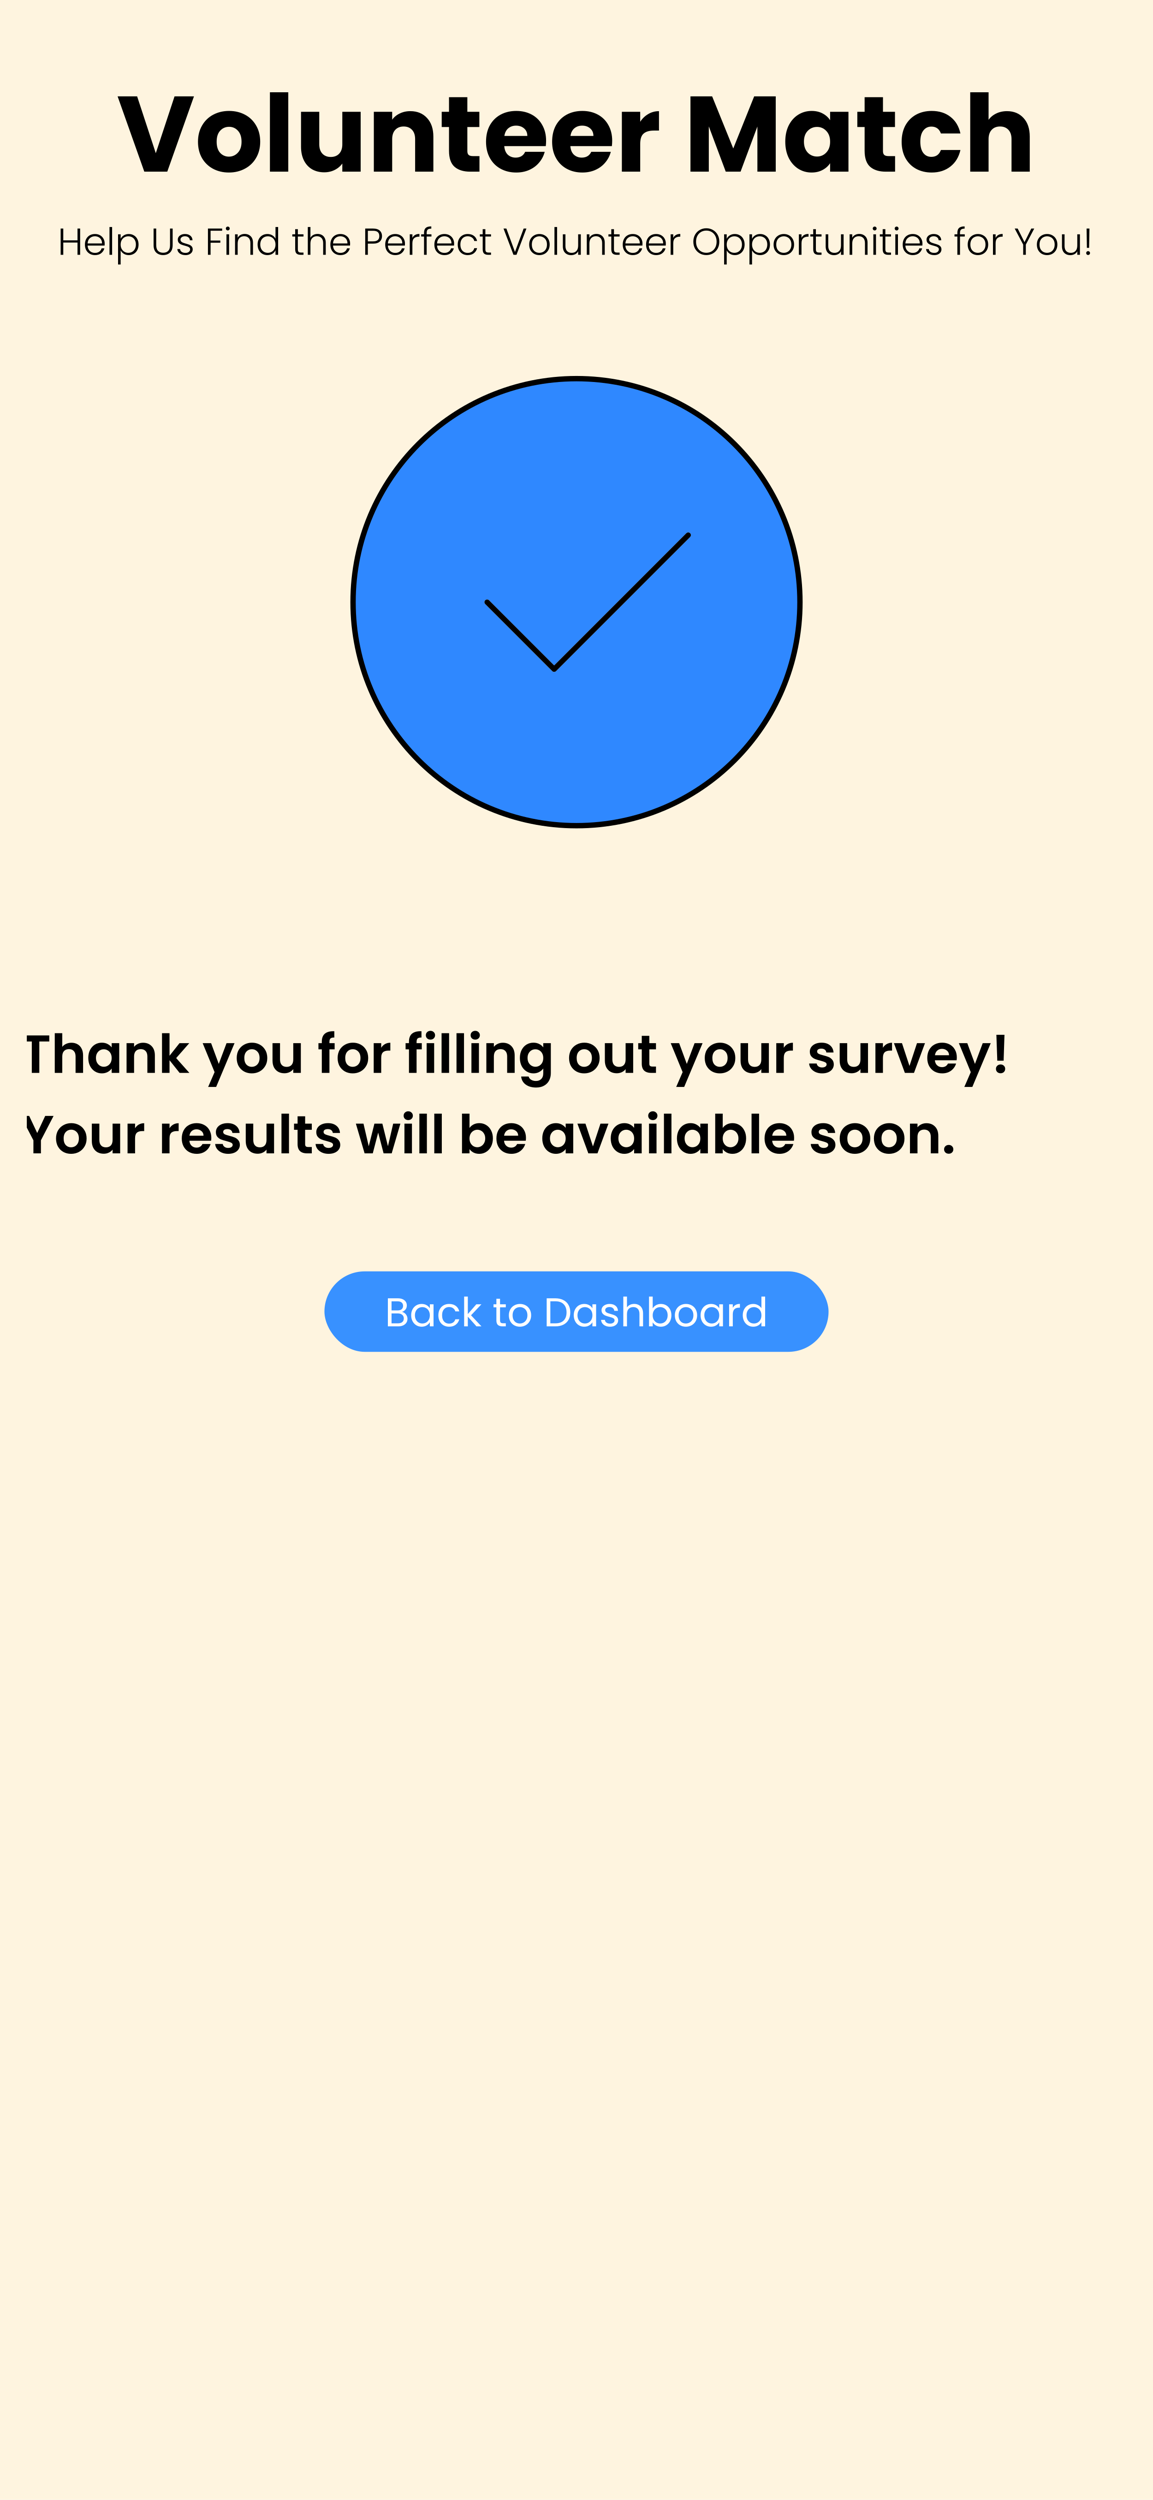 <svg width="430" height="932" viewBox="0 0 430 932" fill="none" xmlns="http://www.w3.org/2000/svg">
<rect width="430" height="932" fill="#FEF4DF"/>
<path d="M72.34 35.92L62.38 64H53.82L43.86 35.92H51.14L58.1 57.12L65.1 35.92H72.34ZM85.359 64.32C83.172 64.32 81.199 63.853 79.439 62.92C77.705 61.987 76.332 60.653 75.319 58.92C74.332 57.187 73.839 55.16 73.839 52.84C73.839 50.547 74.345 48.533 75.359 46.8C76.372 45.04 77.759 43.693 79.519 42.76C81.279 41.827 83.252 41.36 85.439 41.36C87.625 41.36 89.599 41.827 91.359 42.76C93.119 43.693 94.505 45.04 95.519 46.8C96.532 48.533 97.039 50.547 97.039 52.84C97.039 55.133 96.519 57.16 95.479 58.92C94.465 60.653 93.065 61.987 91.279 62.92C89.519 63.853 87.545 64.32 85.359 64.32ZM85.359 58.4C86.665 58.4 87.772 57.92 88.679 56.96C89.612 56 90.079 54.627 90.079 52.84C90.079 51.053 89.625 49.68 88.719 48.72C87.839 47.76 86.745 47.28 85.439 47.28C84.105 47.28 82.999 47.76 82.119 48.72C81.239 49.653 80.799 51.027 80.799 52.84C80.799 54.627 81.225 56 82.079 56.96C82.959 57.92 84.052 58.4 85.359 58.4ZM107.508 34.4V64H100.668V34.4H107.508ZM134.504 41.68V64H127.664V60.96C126.971 61.947 126.024 62.747 124.824 63.36C123.651 63.947 122.344 64.24 120.904 64.24C119.198 64.24 117.691 63.867 116.384 63.12C115.078 62.347 114.064 61.24 113.344 59.8C112.624 58.36 112.264 56.667 112.264 54.72V41.68H119.064V53.8C119.064 55.293 119.451 56.453 120.224 57.28C120.998 58.107 122.038 58.52 123.344 58.52C124.678 58.52 125.731 58.107 126.504 57.28C127.278 56.453 127.664 55.293 127.664 53.8V41.68H134.504ZM153.018 41.44C155.631 41.44 157.711 42.293 159.258 44C160.831 45.68 161.618 48 161.618 50.96V64H154.818V51.88C154.818 50.387 154.431 49.227 153.658 48.4C152.884 47.573 151.844 47.16 150.538 47.16C149.231 47.16 148.191 47.573 147.418 48.4C146.644 49.227 146.258 50.387 146.258 51.88V64H139.418V41.68H146.258V44.64C146.951 43.653 147.884 42.88 149.058 42.32C150.231 41.733 151.551 41.44 153.018 41.44ZM178.811 58.2V64H175.331C172.851 64 170.917 63.4 169.531 62.2C168.144 60.973 167.451 58.987 167.451 56.24V47.36H164.731V41.68H167.451V36.24H174.291V41.68H178.771V47.36H174.291V56.32C174.291 56.987 174.451 57.467 174.771 57.76C175.091 58.053 175.624 58.2 176.371 58.2H178.811ZM203.661 52.48C203.661 53.12 203.621 53.787 203.541 54.48H188.061C188.167 55.867 188.607 56.933 189.381 57.68C190.181 58.4 191.154 58.76 192.301 58.76C194.007 58.76 195.194 58.04 195.861 56.6H203.141C202.767 58.067 202.087 59.387 201.101 60.56C200.141 61.733 198.927 62.653 197.461 63.32C195.994 63.987 194.354 64.32 192.541 64.32C190.354 64.32 188.407 63.853 186.701 62.92C184.994 61.987 183.661 60.653 182.701 58.92C181.741 57.187 181.261 55.16 181.261 52.84C181.261 50.52 181.727 48.493 182.661 46.76C183.621 45.027 184.954 43.693 186.661 42.76C188.367 41.827 190.327 41.36 192.541 41.36C194.701 41.36 196.621 41.813 198.301 42.72C199.981 43.627 201.287 44.92 202.221 46.6C203.181 48.28 203.661 50.24 203.661 52.48ZM196.661 50.68C196.661 49.507 196.261 48.573 195.461 47.88C194.661 47.187 193.661 46.84 192.461 46.84C191.314 46.84 190.341 47.173 189.541 47.84C188.767 48.507 188.287 49.453 188.101 50.68H196.661ZM228.309 52.48C228.309 53.12 228.269 53.787 228.189 54.48H212.709C212.816 55.867 213.256 56.933 214.029 57.68C214.829 58.4 215.802 58.76 216.949 58.76C218.656 58.76 219.842 58.04 220.509 56.6H227.789C227.416 58.067 226.736 59.387 225.749 60.56C224.789 61.733 223.576 62.653 222.109 63.32C220.642 63.987 219.002 64.32 217.189 64.32C215.002 64.32 213.056 63.853 211.349 62.92C209.642 61.987 208.309 60.653 207.349 58.92C206.389 57.187 205.909 55.16 205.909 52.84C205.909 50.52 206.376 48.493 207.309 46.76C208.269 45.027 209.602 43.693 211.309 42.76C213.016 41.827 214.976 41.36 217.189 41.36C219.349 41.36 221.269 41.813 222.949 42.72C224.629 43.627 225.936 44.92 226.869 46.6C227.829 48.28 228.309 50.24 228.309 52.48ZM221.309 50.68C221.309 49.507 220.909 48.573 220.109 47.88C219.309 47.187 218.309 46.84 217.109 46.84C215.962 46.84 214.989 47.173 214.189 47.84C213.416 48.507 212.936 49.453 212.749 50.68H221.309ZM238.758 45.4C239.558 44.173 240.558 43.213 241.758 42.52C242.958 41.8 244.291 41.44 245.758 41.44V48.68H243.878C242.171 48.68 240.891 49.053 240.038 49.8C239.184 50.52 238.758 51.8 238.758 53.64V64H231.918V41.68H238.758V45.4ZM289.303 35.92V64H282.463V47.16L276.183 64H270.663L264.343 47.12V64H257.503V35.92H265.583L273.463 55.36L281.263 35.92H289.303ZM292.862 52.8C292.862 50.507 293.289 48.493 294.142 46.76C295.022 45.027 296.209 43.693 297.702 42.76C299.196 41.827 300.862 41.36 302.702 41.36C304.276 41.36 305.649 41.68 306.822 42.32C308.022 42.96 308.942 43.8 309.582 44.84V41.68H316.422V64H309.582V60.84C308.916 61.88 307.982 62.72 306.782 63.36C305.609 64 304.236 64.32 302.662 64.32C300.849 64.32 299.196 63.853 297.702 62.92C296.209 61.96 295.022 60.613 294.142 58.88C293.289 57.12 292.862 55.093 292.862 52.8ZM309.582 52.84C309.582 51.133 309.102 49.787 308.142 48.8C307.209 47.813 306.062 47.32 304.702 47.32C303.342 47.32 302.182 47.813 301.222 48.8C300.289 49.76 299.822 51.093 299.822 52.8C299.822 54.507 300.289 55.867 301.222 56.88C302.182 57.867 303.342 58.36 304.702 58.36C306.062 58.36 307.209 57.867 308.142 56.88C309.102 55.893 309.582 54.547 309.582 52.84ZM333.811 58.2V64H330.331C327.851 64 325.917 63.4 324.531 62.2C323.144 60.973 322.451 58.987 322.451 56.24V47.36H319.731V41.68H322.451V36.24H329.291V41.68H333.771V47.36H329.291V56.32C329.291 56.987 329.451 57.467 329.771 57.76C330.091 58.053 330.624 58.2 331.371 58.2H333.811ZM336.261 52.84C336.261 50.52 336.727 48.493 337.661 46.76C338.621 45.027 339.941 43.693 341.621 42.76C343.327 41.827 345.274 41.36 347.461 41.36C350.261 41.36 352.594 42.093 354.461 43.56C356.354 45.027 357.594 47.093 358.181 49.76H350.901C350.287 48.053 349.101 47.2 347.341 47.2C346.087 47.2 345.087 47.693 344.341 48.68C343.594 49.64 343.221 51.027 343.221 52.84C343.221 54.653 343.594 56.053 344.341 57.04C345.087 58 346.087 58.48 347.341 58.48C349.101 58.48 350.287 57.627 350.901 55.92H358.181C357.594 58.533 356.354 60.587 354.461 62.08C352.567 63.573 350.234 64.32 347.461 64.32C345.274 64.32 343.327 63.853 341.621 62.92C339.941 61.987 338.621 60.653 337.661 58.92C336.727 57.187 336.261 55.16 336.261 52.84ZM375.559 41.44C378.119 41.44 380.173 42.293 381.719 44C383.266 45.68 384.039 48 384.039 50.96V64H377.239V51.88C377.239 50.387 376.853 49.227 376.079 48.4C375.306 47.573 374.266 47.16 372.959 47.16C371.653 47.16 370.613 47.573 369.839 48.4C369.066 49.227 368.679 50.387 368.679 51.88V64H361.839V34.4H368.679V44.68C369.373 43.693 370.319 42.907 371.519 42.32C372.719 41.733 374.066 41.44 375.559 41.44Z" fill="black"/>
<path d="M29.886 85.214V95H28.906V90.422H23.6V95H22.62V85.214H23.6V89.61H28.906V85.214H29.886ZM39.038 90.786C39.038 91.122 39.029 91.379 39.01 91.556H32.668C32.696 92.135 32.836 92.629 33.088 93.04C33.34 93.451 33.671 93.763 34.082 93.978C34.493 94.183 34.941 94.286 35.426 94.286C36.061 94.286 36.593 94.132 37.022 93.824C37.461 93.516 37.75 93.101 37.89 92.578H38.926C38.739 93.325 38.338 93.936 37.722 94.412C37.115 94.879 36.35 95.112 35.426 95.112C34.707 95.112 34.063 94.953 33.494 94.636C32.925 94.309 32.477 93.852 32.15 93.264C31.833 92.667 31.674 91.971 31.674 91.178C31.674 90.385 31.833 89.689 32.15 89.092C32.467 88.495 32.911 88.037 33.48 87.72C34.049 87.403 34.698 87.244 35.426 87.244C36.154 87.244 36.789 87.403 37.33 87.72C37.881 88.037 38.301 88.467 38.59 89.008C38.889 89.54 39.038 90.133 39.038 90.786ZM38.044 90.758C38.053 90.189 37.937 89.703 37.694 89.302C37.461 88.901 37.139 88.597 36.728 88.392C36.317 88.187 35.869 88.084 35.384 88.084C34.656 88.084 34.035 88.317 33.522 88.784C33.009 89.251 32.724 89.909 32.668 90.758H38.044ZM41.811 84.64V95H40.831V84.64H41.811ZM44.996 89.036C45.239 88.523 45.621 88.098 46.144 87.762C46.676 87.417 47.306 87.244 48.034 87.244C48.725 87.244 49.346 87.407 49.896 87.734C50.456 88.051 50.89 88.509 51.198 89.106C51.516 89.694 51.674 90.38 51.674 91.164C51.674 91.948 51.516 92.639 51.198 93.236C50.89 93.833 50.456 94.295 49.896 94.622C49.346 94.949 48.725 95.112 48.034 95.112C47.316 95.112 46.69 94.944 46.158 94.608C45.626 94.263 45.239 93.833 44.996 93.32V98.612H44.03V87.356H44.996V89.036ZM50.68 91.164C50.68 90.529 50.554 89.983 50.302 89.526C50.059 89.059 49.724 88.705 49.294 88.462C48.865 88.219 48.38 88.098 47.838 88.098C47.316 88.098 46.835 88.224 46.396 88.476C45.967 88.728 45.626 89.087 45.374 89.554C45.122 90.021 44.996 90.562 44.996 91.178C44.996 91.794 45.122 92.335 45.374 92.802C45.626 93.269 45.967 93.628 46.396 93.88C46.835 94.132 47.316 94.258 47.838 94.258C48.38 94.258 48.865 94.137 49.294 93.894C49.724 93.642 50.059 93.283 50.302 92.816C50.554 92.34 50.68 91.789 50.68 91.164ZM58.257 85.214V91.374C58.257 92.345 58.486 93.063 58.943 93.53C59.41 93.997 60.045 94.23 60.847 94.23C61.65 94.23 62.275 94.001 62.723 93.544C63.181 93.077 63.409 92.354 63.409 91.374V85.214H64.389V91.36C64.389 92.601 64.058 93.535 63.395 94.16C62.742 94.785 61.888 95.098 60.833 95.098C59.779 95.098 58.92 94.785 58.257 94.16C57.604 93.535 57.277 92.601 57.277 91.36V85.214H58.257ZM69.207 95.112C68.33 95.112 67.611 94.911 67.051 94.51C66.5 94.099 66.192 93.544 66.127 92.844H67.135C67.182 93.273 67.382 93.623 67.737 93.894C68.101 94.155 68.586 94.286 69.193 94.286C69.725 94.286 70.14 94.16 70.439 93.908C70.747 93.656 70.901 93.343 70.901 92.97C70.901 92.709 70.817 92.494 70.649 92.326C70.481 92.158 70.266 92.027 70.005 91.934C69.753 91.831 69.408 91.724 68.969 91.612C68.4 91.463 67.938 91.313 67.583 91.164C67.228 91.015 66.925 90.795 66.673 90.506C66.43 90.207 66.309 89.811 66.309 89.316C66.309 88.943 66.421 88.597 66.645 88.28C66.869 87.963 67.186 87.711 67.597 87.524C68.008 87.337 68.474 87.244 68.997 87.244C69.818 87.244 70.481 87.454 70.985 87.874C71.489 88.285 71.76 88.854 71.797 89.582H70.817C70.789 89.134 70.612 88.775 70.285 88.504C69.968 88.224 69.529 88.084 68.969 88.084C68.474 88.084 68.073 88.201 67.765 88.434C67.457 88.667 67.303 88.957 67.303 89.302C67.303 89.601 67.392 89.848 67.569 90.044C67.756 90.231 67.984 90.38 68.255 90.492C68.526 90.595 68.89 90.711 69.347 90.842C69.898 90.991 70.336 91.136 70.663 91.276C70.99 91.416 71.27 91.621 71.503 91.892C71.736 92.163 71.858 92.522 71.867 92.97C71.867 93.381 71.755 93.749 71.531 94.076C71.307 94.393 70.994 94.645 70.593 94.832C70.192 95.019 69.73 95.112 69.207 95.112ZM82.846 85.214V86.026H78.534V89.68H82.174V90.492H78.534V95H77.554V85.214H82.846ZM84.948 85.914C84.752 85.914 84.584 85.844 84.444 85.704C84.304 85.564 84.234 85.391 84.234 85.186C84.234 84.981 84.304 84.813 84.444 84.682C84.584 84.542 84.752 84.472 84.948 84.472C85.144 84.472 85.312 84.542 85.452 84.682C85.592 84.813 85.662 84.981 85.662 85.186C85.662 85.391 85.592 85.564 85.452 85.704C85.312 85.844 85.144 85.914 84.948 85.914ZM85.438 87.356V95H84.458V87.356H85.438ZM91.241 87.216C92.156 87.216 92.902 87.501 93.481 88.07C94.06 88.63 94.349 89.447 94.349 90.52V95H93.383V90.632C93.383 89.801 93.173 89.167 92.753 88.728C92.342 88.289 91.778 88.07 91.059 88.07C90.322 88.07 89.734 88.303 89.295 88.77C88.856 89.237 88.637 89.923 88.637 90.828V95H87.657V87.356H88.637V88.658C88.88 88.191 89.23 87.837 89.687 87.594C90.144 87.342 90.662 87.216 91.241 87.216ZM96.069 91.164C96.069 90.38 96.227 89.694 96.544 89.106C96.862 88.509 97.296 88.051 97.847 87.734C98.406 87.407 99.037 87.244 99.737 87.244C100.408 87.244 101.015 87.407 101.556 87.734C102.098 88.061 102.494 88.485 102.746 89.008V84.64H103.726V95H102.746V93.292C102.513 93.824 102.13 94.263 101.598 94.608C101.066 94.944 100.441 95.112 99.722 95.112C99.022 95.112 98.392 94.949 97.832 94.622C97.282 94.295 96.848 93.833 96.531 93.236C96.222 92.639 96.069 91.948 96.069 91.164ZM102.746 91.178C102.746 90.562 102.62 90.021 102.368 89.554C102.116 89.087 101.771 88.728 101.332 88.476C100.903 88.224 100.427 88.098 99.904 88.098C99.363 88.098 98.878 88.219 98.448 88.462C98.019 88.705 97.678 89.059 97.427 89.526C97.184 89.983 97.062 90.529 97.062 91.164C97.062 91.789 97.184 92.34 97.427 92.816C97.678 93.283 98.019 93.642 98.448 93.894C98.878 94.137 99.363 94.258 99.904 94.258C100.427 94.258 100.903 94.132 101.332 93.88C101.771 93.628 102.116 93.269 102.368 92.802C102.62 92.335 102.746 91.794 102.746 91.178ZM111.08 88.182V92.928C111.08 93.395 111.168 93.717 111.346 93.894C111.523 94.071 111.836 94.16 112.284 94.16H113.18V95H112.13C111.439 95 110.926 94.841 110.59 94.524C110.254 94.197 110.086 93.665 110.086 92.928V88.182H109.022V87.356H110.086V85.438H111.08V87.356H113.18V88.182H111.08ZM118.436 87.216C119.014 87.216 119.532 87.337 119.99 87.58C120.456 87.823 120.82 88.196 121.082 88.7C121.352 89.195 121.488 89.801 121.488 90.52V95H120.522V90.632C120.522 89.801 120.312 89.167 119.892 88.728C119.481 88.289 118.916 88.07 118.198 88.07C117.46 88.07 116.872 88.303 116.434 88.77C115.995 89.237 115.776 89.923 115.776 90.828V95H114.796V84.64H115.776V88.658C116.018 88.201 116.373 87.846 116.84 87.594C117.316 87.342 117.848 87.216 118.436 87.216ZM130.571 90.786C130.571 91.122 130.562 91.379 130.543 91.556H124.201C124.229 92.135 124.369 92.629 124.621 93.04C124.873 93.451 125.204 93.763 125.615 93.978C126.026 94.183 126.474 94.286 126.959 94.286C127.594 94.286 128.126 94.132 128.555 93.824C128.994 93.516 129.283 93.101 129.423 92.578H130.459C130.272 93.325 129.871 93.936 129.255 94.412C128.648 94.879 127.883 95.112 126.959 95.112C126.24 95.112 125.596 94.953 125.027 94.636C124.458 94.309 124.01 93.852 123.683 93.264C123.366 92.667 123.207 91.971 123.207 91.178C123.207 90.385 123.366 89.689 123.683 89.092C124 88.495 124.444 88.037 125.013 87.72C125.582 87.403 126.231 87.244 126.959 87.244C127.687 87.244 128.322 87.403 128.863 87.72C129.414 88.037 129.834 88.467 130.123 89.008C130.422 89.54 130.571 90.133 130.571 90.786ZM129.577 90.758C129.586 90.189 129.47 89.703 129.227 89.302C128.994 88.901 128.672 88.597 128.261 88.392C127.85 88.187 127.402 88.084 126.917 88.084C126.189 88.084 125.568 88.317 125.055 88.784C124.542 89.251 124.257 89.909 124.201 90.758H129.577ZM142.464 88.028C142.464 88.868 142.189 89.545 141.638 90.058C141.087 90.571 140.261 90.828 139.16 90.828H137.186V95H136.206V85.214H139.16C140.252 85.214 141.073 85.471 141.624 85.984C142.184 86.497 142.464 87.179 142.464 88.028ZM139.16 89.988C140.691 89.988 141.456 89.335 141.456 88.028C141.456 87.375 141.274 86.88 140.91 86.544C140.546 86.208 139.963 86.04 139.16 86.04H137.186V89.988H139.16ZM151.024 90.786C151.024 91.122 151.015 91.379 150.996 91.556H144.654C144.682 92.135 144.822 92.629 145.074 93.04C145.326 93.451 145.658 93.763 146.068 93.978C146.479 94.183 146.927 94.286 147.412 94.286C148.047 94.286 148.579 94.132 149.008 93.824C149.447 93.516 149.736 93.101 149.876 92.578H150.912C150.726 93.325 150.324 93.936 149.708 94.412C149.102 94.879 148.336 95.112 147.412 95.112C146.694 95.112 146.05 94.953 145.48 94.636C144.911 94.309 144.463 93.852 144.136 93.264C143.819 92.667 143.66 91.971 143.66 91.178C143.66 90.385 143.819 89.689 144.136 89.092C144.454 88.495 144.897 88.037 145.466 87.72C146.036 87.403 146.684 87.244 147.412 87.244C148.14 87.244 148.775 87.403 149.316 87.72C149.867 88.037 150.287 88.467 150.576 89.008C150.875 89.54 151.024 90.133 151.024 90.786ZM150.03 90.758C150.04 90.189 149.923 89.703 149.68 89.302C149.447 88.901 149.125 88.597 148.714 88.392C148.304 88.187 147.856 88.084 147.37 88.084C146.642 88.084 146.022 88.317 145.508 88.784C144.995 89.251 144.71 89.909 144.654 90.758H150.03ZM153.797 88.714C154.012 88.238 154.339 87.869 154.777 87.608C155.225 87.347 155.771 87.216 156.415 87.216V88.238H156.149C155.44 88.238 154.871 88.429 154.441 88.812C154.012 89.195 153.797 89.834 153.797 90.73V95H152.817V87.356H153.797V88.714ZM160.9 88.182H159.122V95H158.142V88.182H157.078V87.356H158.142V86.824C158.142 85.993 158.352 85.382 158.772 84.99C159.201 84.598 159.892 84.402 160.844 84.402V85.242C160.209 85.242 159.761 85.363 159.5 85.606C159.248 85.849 159.122 86.255 159.122 86.824V87.356H160.9V88.182ZM169.358 90.786C169.358 91.122 169.349 91.379 169.33 91.556H162.988C163.016 92.135 163.156 92.629 163.408 93.04C163.66 93.451 163.992 93.763 164.402 93.978C164.813 94.183 165.261 94.286 165.746 94.286C166.381 94.286 166.913 94.132 167.342 93.824C167.781 93.516 168.07 93.101 168.21 92.578H169.246C169.06 93.325 168.658 93.936 168.042 94.412C167.436 94.879 166.67 95.112 165.746 95.112C165.028 95.112 164.384 94.953 163.814 94.636C163.245 94.309 162.797 93.852 162.47 93.264C162.153 92.667 161.994 91.971 161.994 91.178C161.994 90.385 162.153 89.689 162.47 89.092C162.788 88.495 163.231 88.037 163.8 87.72C164.37 87.403 165.018 87.244 165.746 87.244C166.474 87.244 167.109 87.403 167.65 87.72C168.201 88.037 168.621 88.467 168.91 89.008C169.209 89.54 169.358 90.133 169.358 90.786ZM168.364 90.758C168.374 90.189 168.257 89.703 168.014 89.302C167.781 88.901 167.459 88.597 167.048 88.392C166.638 88.187 166.19 88.084 165.704 88.084C164.976 88.084 164.356 88.317 163.842 88.784C163.329 89.251 163.044 89.909 162.988 90.758H168.364ZM170.703 91.178C170.703 90.385 170.862 89.694 171.179 89.106C171.497 88.509 171.935 88.051 172.495 87.734C173.055 87.407 173.695 87.244 174.413 87.244C175.356 87.244 176.131 87.477 176.737 87.944C177.353 88.411 177.75 89.045 177.927 89.848H176.877C176.747 89.297 176.462 88.868 176.023 88.56C175.594 88.243 175.057 88.084 174.413 88.084C173.9 88.084 173.438 88.201 173.027 88.434C172.617 88.667 172.29 89.017 172.047 89.484C171.814 89.941 171.697 90.506 171.697 91.178C171.697 91.85 171.814 92.419 172.047 92.886C172.29 93.353 172.617 93.703 173.027 93.936C173.438 94.169 173.9 94.286 174.413 94.286C175.057 94.286 175.594 94.132 176.023 93.824C176.462 93.507 176.747 93.068 176.877 92.508H177.927C177.75 93.292 177.353 93.922 176.737 94.398C176.121 94.874 175.347 95.112 174.413 95.112C173.695 95.112 173.055 94.953 172.495 94.636C171.935 94.309 171.497 93.852 171.179 93.264C170.862 92.667 170.703 91.971 170.703 91.178ZM181.011 88.182V92.928C181.011 93.395 181.1 93.717 181.277 93.894C181.455 94.071 181.767 94.16 182.215 94.16H183.111V95H182.061C181.371 95 180.857 94.841 180.521 94.524C180.185 94.197 180.017 93.665 180.017 92.928V88.182H178.953V87.356H180.017V85.438H181.011V87.356H183.111V88.182H181.011ZM196.325 85.214L192.615 95H191.495L187.785 85.214H188.849L192.055 93.936L195.289 85.214H196.325ZM201.144 95.112C200.425 95.112 199.776 94.953 199.198 94.636C198.628 94.309 198.176 93.852 197.84 93.264C197.513 92.667 197.35 91.971 197.35 91.178C197.35 90.385 197.518 89.694 197.854 89.106C198.19 88.509 198.647 88.051 199.226 87.734C199.804 87.407 200.453 87.244 201.172 87.244C201.89 87.244 202.539 87.407 203.118 87.734C203.706 88.051 204.163 88.509 204.49 89.106C204.826 89.694 204.994 90.385 204.994 91.178C204.994 91.962 204.826 92.653 204.49 93.25C204.154 93.847 203.692 94.309 203.104 94.636C202.516 94.953 201.862 95.112 201.144 95.112ZM201.144 94.258C201.648 94.258 202.114 94.146 202.544 93.922C202.973 93.689 203.318 93.343 203.58 92.886C203.85 92.419 203.986 91.85 203.986 91.178C203.986 90.506 203.855 89.941 203.594 89.484C203.332 89.017 202.987 88.672 202.558 88.448C202.128 88.215 201.662 88.098 201.158 88.098C200.654 88.098 200.187 88.215 199.758 88.448C199.328 88.672 198.983 89.017 198.722 89.484C198.47 89.941 198.344 90.506 198.344 91.178C198.344 91.85 198.47 92.419 198.722 92.886C198.983 93.343 199.324 93.689 199.744 93.922C200.173 94.146 200.64 94.258 201.144 94.258ZM207.76 84.64V95H206.78V84.64H207.76ZM216.601 87.356V95H215.621V93.656C215.397 94.132 215.052 94.496 214.585 94.748C214.119 95 213.596 95.126 213.017 95.126C212.103 95.126 211.356 94.846 210.777 94.286C210.199 93.717 209.909 92.895 209.909 91.822V87.356H210.875V91.71C210.875 92.541 211.081 93.175 211.491 93.614C211.911 94.053 212.481 94.272 213.199 94.272C213.937 94.272 214.525 94.039 214.963 93.572C215.402 93.105 215.621 92.419 215.621 91.514V87.356H216.601ZM222.423 87.216C223.337 87.216 224.084 87.501 224.663 88.07C225.241 88.63 225.531 89.447 225.531 90.52V95H224.565V90.632C224.565 89.801 224.355 89.167 223.935 88.728C223.524 88.289 222.959 88.07 222.241 88.07C221.503 88.07 220.915 88.303 220.477 88.77C220.038 89.237 219.819 89.923 219.819 90.828V95H218.839V87.356H219.819V88.658C220.061 88.191 220.411 87.837 220.869 87.594C221.326 87.342 221.844 87.216 222.423 87.216ZM228.972 88.182V92.928C228.972 93.395 229.061 93.717 229.238 93.894C229.415 94.071 229.728 94.16 230.176 94.16H231.072V95H230.022C229.331 95 228.818 94.841 228.482 94.524C228.146 94.197 227.978 93.665 227.978 92.928V88.182H226.914V87.356H227.978V85.438H228.972V87.356H231.072V88.182H228.972ZM239.604 90.786C239.604 91.122 239.595 91.379 239.576 91.556H233.234C233.262 92.135 233.402 92.629 233.654 93.04C233.906 93.451 234.238 93.763 234.648 93.978C235.059 94.183 235.507 94.286 235.992 94.286C236.627 94.286 237.159 94.132 237.588 93.824C238.027 93.516 238.316 93.101 238.456 92.578H239.492C239.306 93.325 238.904 93.936 238.288 94.412C237.682 94.879 236.916 95.112 235.992 95.112C235.274 95.112 234.63 94.953 234.06 94.636C233.491 94.309 233.043 93.852 232.716 93.264C232.399 92.667 232.24 91.971 232.24 91.178C232.24 90.385 232.399 89.689 232.716 89.092C233.034 88.495 233.477 88.037 234.046 87.72C234.616 87.403 235.264 87.244 235.992 87.244C236.72 87.244 237.355 87.403 237.896 87.72C238.447 88.037 238.867 88.467 239.156 89.008C239.455 89.54 239.604 90.133 239.604 90.786ZM238.61 90.758C238.62 90.189 238.503 89.703 238.26 89.302C238.027 88.901 237.705 88.597 237.294 88.392C236.884 88.187 236.436 88.084 235.95 88.084C235.222 88.084 234.602 88.317 234.088 88.784C233.575 89.251 233.29 89.909 233.234 90.758H238.61ZM248.313 90.786C248.313 91.122 248.304 91.379 248.285 91.556H241.943C241.971 92.135 242.111 92.629 242.363 93.04C242.615 93.451 242.947 93.763 243.357 93.978C243.768 94.183 244.216 94.286 244.701 94.286C245.336 94.286 245.868 94.132 246.297 93.824C246.736 93.516 247.025 93.101 247.165 92.578H248.201C248.015 93.325 247.613 93.936 246.997 94.412C246.391 94.879 245.625 95.112 244.701 95.112C243.983 95.112 243.339 94.953 242.769 94.636C242.2 94.309 241.752 93.852 241.425 93.264C241.108 92.667 240.949 91.971 240.949 91.178C240.949 90.385 241.108 89.689 241.425 89.092C241.743 88.495 242.186 88.037 242.755 87.72C243.325 87.403 243.973 87.244 244.701 87.244C245.429 87.244 246.064 87.403 246.605 87.72C247.156 88.037 247.576 88.467 247.865 89.008C248.164 89.54 248.313 90.133 248.313 90.786ZM247.319 90.758C247.329 90.189 247.212 89.703 246.969 89.302C246.736 88.901 246.414 88.597 246.003 88.392C245.593 88.187 245.145 88.084 244.659 88.084C243.931 88.084 243.311 88.317 242.797 88.784C242.284 89.251 241.999 89.909 241.943 90.758H247.319ZM251.086 88.714C251.301 88.238 251.628 87.869 252.066 87.608C252.514 87.347 253.06 87.216 253.704 87.216V88.238H253.438C252.729 88.238 252.16 88.429 251.73 88.812C251.301 89.195 251.086 89.834 251.086 90.73V95H250.106V87.356H251.086V88.714ZM263.416 95.098C262.511 95.098 261.69 94.888 260.952 94.468C260.215 94.039 259.632 93.446 259.202 92.69C258.782 91.925 258.572 91.061 258.572 90.1C258.572 89.139 258.782 88.28 259.202 87.524C259.632 86.759 260.215 86.166 260.952 85.746C261.69 85.317 262.511 85.102 263.416 85.102C264.331 85.102 265.157 85.317 265.894 85.746C266.632 86.166 267.21 86.759 267.63 87.524C268.05 88.28 268.26 89.139 268.26 90.1C268.26 91.061 268.05 91.925 267.63 92.69C267.21 93.446 266.632 94.039 265.894 94.468C265.157 94.888 264.331 95.098 263.416 95.098ZM263.416 94.244C264.144 94.244 264.798 94.076 265.376 93.74C265.955 93.404 266.412 92.923 266.748 92.298C267.084 91.663 267.252 90.931 267.252 90.1C267.252 89.269 267.084 88.541 266.748 87.916C266.412 87.291 265.955 86.81 265.376 86.474C264.798 86.138 264.144 85.97 263.416 85.97C262.688 85.97 262.035 86.138 261.456 86.474C260.878 86.81 260.42 87.291 260.084 87.916C259.748 88.541 259.58 89.269 259.58 90.1C259.58 90.931 259.748 91.663 260.084 92.298C260.42 92.923 260.878 93.404 261.456 93.74C262.035 94.076 262.688 94.244 263.416 94.244ZM271.02 89.036C271.262 88.523 271.645 88.098 272.168 87.762C272.7 87.417 273.33 87.244 274.058 87.244C274.748 87.244 275.369 87.407 275.92 87.734C276.48 88.051 276.914 88.509 277.222 89.106C277.539 89.694 277.698 90.38 277.698 91.164C277.698 91.948 277.539 92.639 277.222 93.236C276.914 93.833 276.48 94.295 275.92 94.622C275.369 94.949 274.748 95.112 274.058 95.112C273.339 95.112 272.714 94.944 272.182 94.608C271.65 94.263 271.262 93.833 271.02 93.32V98.612H270.054V87.356H271.02V89.036ZM276.704 91.164C276.704 90.529 276.578 89.983 276.326 89.526C276.083 89.059 275.747 88.705 275.318 88.462C274.888 88.219 274.403 88.098 273.862 88.098C273.339 88.098 272.858 88.224 272.42 88.476C271.99 88.728 271.65 89.087 271.398 89.554C271.146 90.021 271.02 90.562 271.02 91.178C271.02 91.794 271.146 92.335 271.398 92.802C271.65 93.269 271.99 93.628 272.42 93.88C272.858 94.132 273.339 94.258 273.862 94.258C274.403 94.258 274.888 94.137 275.318 93.894C275.747 93.642 276.083 93.283 276.326 92.816C276.578 92.34 276.704 91.789 276.704 91.164ZM280.467 89.036C280.71 88.523 281.092 88.098 281.615 87.762C282.147 87.417 282.777 87.244 283.505 87.244C284.196 87.244 284.816 87.407 285.367 87.734C285.927 88.051 286.361 88.509 286.669 89.106C286.986 89.694 287.145 90.38 287.145 91.164C287.145 91.948 286.986 92.639 286.669 93.236C286.361 93.833 285.927 94.295 285.367 94.622C284.816 94.949 284.196 95.112 283.505 95.112C282.786 95.112 282.161 94.944 281.629 94.608C281.097 94.263 280.71 93.833 280.467 93.32V98.612H279.501V87.356H280.467V89.036ZM286.151 91.164C286.151 90.529 286.025 89.983 285.773 89.526C285.53 89.059 285.194 88.705 284.765 88.462C284.336 88.219 283.85 88.098 283.309 88.098C282.786 88.098 282.306 88.224 281.867 88.476C281.438 88.728 281.097 89.087 280.845 89.554C280.593 90.021 280.467 90.562 280.467 91.178C280.467 91.794 280.593 92.335 280.845 92.802C281.097 93.269 281.438 93.628 281.867 93.88C282.306 94.132 282.786 94.258 283.309 94.258C283.85 94.258 284.336 94.137 284.765 93.894C285.194 93.642 285.53 93.283 285.773 92.816C286.025 92.34 286.151 91.789 286.151 91.164ZM292.294 95.112C291.575 95.112 290.927 94.953 290.348 94.636C289.779 94.309 289.326 93.852 288.99 93.264C288.663 92.667 288.5 91.971 288.5 91.178C288.5 90.385 288.668 89.694 289.004 89.106C289.34 88.509 289.797 88.051 290.376 87.734C290.955 87.407 291.603 87.244 292.322 87.244C293.041 87.244 293.689 87.407 294.268 87.734C294.856 88.051 295.313 88.509 295.64 89.106C295.976 89.694 296.144 90.385 296.144 91.178C296.144 91.962 295.976 92.653 295.64 93.25C295.304 93.847 294.842 94.309 294.254 94.636C293.666 94.953 293.013 95.112 292.294 95.112ZM292.294 94.258C292.798 94.258 293.265 94.146 293.694 93.922C294.123 93.689 294.469 93.343 294.73 92.886C295.001 92.419 295.136 91.85 295.136 91.178C295.136 90.506 295.005 89.941 294.744 89.484C294.483 89.017 294.137 88.672 293.708 88.448C293.279 88.215 292.812 88.098 292.308 88.098C291.804 88.098 291.337 88.215 290.908 88.448C290.479 88.672 290.133 89.017 289.872 89.484C289.62 89.941 289.494 90.506 289.494 91.178C289.494 91.85 289.62 92.419 289.872 92.886C290.133 93.343 290.474 93.689 290.894 93.922C291.323 94.146 291.79 94.258 292.294 94.258ZM298.911 88.714C299.125 88.238 299.452 87.869 299.891 87.608C300.339 87.347 300.885 87.216 301.529 87.216V88.238H301.263C300.553 88.238 299.984 88.429 299.555 88.812C299.125 89.195 298.911 89.834 298.911 90.73V95H297.931V87.356H298.911V88.714ZM304.277 88.182V92.928C304.277 93.395 304.365 93.717 304.543 93.894C304.72 94.071 305.033 94.16 305.481 94.16H306.377V95H305.327C304.636 95 304.123 94.841 303.787 94.524C303.451 94.197 303.283 93.665 303.283 92.928V88.182H302.219V87.356H303.283V85.438H304.277V87.356H306.377V88.182H304.277ZM314.615 87.356V95H313.635V93.656C313.411 94.132 313.066 94.496 312.599 94.748C312.132 95 311.61 95.126 311.031 95.126C310.116 95.126 309.37 94.846 308.791 94.286C308.212 93.717 307.923 92.895 307.923 91.822V87.356H308.889V91.71C308.889 92.541 309.094 93.175 309.505 93.614C309.925 94.053 310.494 94.272 311.213 94.272C311.95 94.272 312.538 94.039 312.977 93.572C313.416 93.105 313.635 92.419 313.635 91.514V87.356H314.615ZM320.436 87.216C321.351 87.216 322.098 87.501 322.676 88.07C323.255 88.63 323.544 89.447 323.544 90.52V95H322.578V90.632C322.578 89.801 322.368 89.167 321.948 88.728C321.538 88.289 320.973 88.07 320.254 88.07C319.517 88.07 318.929 88.303 318.49 88.77C318.052 89.237 317.832 89.923 317.832 90.828V95H316.852V87.356H317.832V88.658C318.075 88.191 318.425 87.837 318.882 87.594C319.34 87.342 319.858 87.216 320.436 87.216ZM326.202 85.914C326.006 85.914 325.838 85.844 325.698 85.704C325.558 85.564 325.488 85.391 325.488 85.186C325.488 84.981 325.558 84.813 325.698 84.682C325.838 84.542 326.006 84.472 326.202 84.472C326.398 84.472 326.566 84.542 326.706 84.682C326.846 84.813 326.916 84.981 326.916 85.186C326.916 85.391 326.846 85.564 326.706 85.704C326.566 85.844 326.398 85.914 326.202 85.914ZM326.692 87.356V95H325.712V87.356H326.692ZM330.185 88.182V92.928C330.185 93.395 330.274 93.717 330.451 93.894C330.628 94.071 330.941 94.16 331.389 94.16H332.285V95H331.235C330.544 95 330.031 94.841 329.695 94.524C329.359 94.197 329.191 93.665 329.191 92.928V88.182H328.127V87.356H329.191V85.438H330.185V87.356H332.285V88.182H330.185ZM334.391 85.914C334.195 85.914 334.027 85.844 333.887 85.704C333.747 85.564 333.677 85.391 333.677 85.186C333.677 84.981 333.747 84.813 333.887 84.682C334.027 84.542 334.195 84.472 334.391 84.472C334.587 84.472 334.755 84.542 334.895 84.682C335.035 84.813 335.105 84.981 335.105 85.186C335.105 85.391 335.035 85.564 334.895 85.704C334.755 85.844 334.587 85.914 334.391 85.914ZM334.881 87.356V95H333.901V87.356H334.881ZM344.016 90.786C344.016 91.122 344.007 91.379 343.988 91.556H337.646C337.674 92.135 337.814 92.629 338.066 93.04C338.318 93.451 338.65 93.763 339.06 93.978C339.471 94.183 339.919 94.286 340.404 94.286C341.039 94.286 341.571 94.132 342 93.824C342.439 93.516 342.728 93.101 342.868 92.578H343.904C343.718 93.325 343.316 93.936 342.7 94.412C342.094 94.879 341.328 95.112 340.404 95.112C339.686 95.112 339.042 94.953 338.472 94.636C337.903 94.309 337.455 93.852 337.128 93.264C336.811 92.667 336.652 91.971 336.652 91.178C336.652 90.385 336.811 89.689 337.128 89.092C337.446 88.495 337.889 88.037 338.458 87.72C339.028 87.403 339.676 87.244 340.404 87.244C341.132 87.244 341.767 87.403 342.308 87.72C342.859 88.037 343.279 88.467 343.568 89.008C343.867 89.54 344.016 90.133 344.016 90.786ZM343.022 90.758C343.032 90.189 342.915 89.703 342.672 89.302C342.439 88.901 342.117 88.597 341.706 88.392C341.296 88.187 340.848 88.084 340.362 88.084C339.634 88.084 339.014 88.317 338.5 88.784C337.987 89.251 337.702 89.909 337.646 90.758H343.022ZM348.441 95.112C347.564 95.112 346.845 94.911 346.285 94.51C345.735 94.099 345.427 93.544 345.361 92.844H346.369C346.416 93.273 346.617 93.623 346.971 93.894C347.335 94.155 347.821 94.286 348.427 94.286C348.959 94.286 349.375 94.16 349.673 93.908C349.981 93.656 350.135 93.343 350.135 92.97C350.135 92.709 350.051 92.494 349.883 92.326C349.715 92.158 349.501 92.027 349.239 91.934C348.987 91.831 348.642 91.724 348.203 91.612C347.634 91.463 347.172 91.313 346.817 91.164C346.463 91.015 346.159 90.795 345.907 90.506C345.665 90.207 345.543 89.811 345.543 89.316C345.543 88.943 345.655 88.597 345.879 88.28C346.103 87.963 346.421 87.711 346.831 87.524C347.242 87.337 347.709 87.244 348.231 87.244C349.053 87.244 349.715 87.454 350.219 87.874C350.723 88.285 350.994 88.854 351.031 89.582H350.051C350.023 89.134 349.846 88.775 349.519 88.504C349.202 88.224 348.763 88.084 348.203 88.084C347.709 88.084 347.307 88.201 346.999 88.434C346.691 88.667 346.537 88.957 346.537 89.302C346.537 89.601 346.626 89.848 346.803 90.044C346.99 90.231 347.219 90.38 347.489 90.492C347.76 90.595 348.124 90.711 348.581 90.842C349.132 90.991 349.571 91.136 349.897 91.276C350.224 91.416 350.504 91.621 350.737 91.892C350.971 92.163 351.092 92.522 351.101 92.97C351.101 93.381 350.989 93.749 350.765 94.076C350.541 94.393 350.229 94.645 349.827 94.832C349.426 95.019 348.964 95.112 348.441 95.112ZM359.798 88.182H358.02V95H357.04V88.182H355.976V87.356H357.04V86.824C357.04 85.993 357.25 85.382 357.67 84.99C358.099 84.598 358.79 84.402 359.742 84.402V85.242C359.107 85.242 358.659 85.363 358.398 85.606C358.146 85.849 358.02 86.255 358.02 86.824V87.356H359.798V88.182ZM364.687 95.112C363.968 95.112 363.319 94.953 362.741 94.636C362.171 94.309 361.719 93.852 361.383 93.264C361.056 92.667 360.893 91.971 360.893 91.178C360.893 90.385 361.061 89.694 361.397 89.106C361.733 88.509 362.19 88.051 362.769 87.734C363.347 87.407 363.996 87.244 364.715 87.244C365.433 87.244 366.082 87.407 366.661 87.734C367.249 88.051 367.706 88.509 368.033 89.106C368.369 89.694 368.537 90.385 368.537 91.178C368.537 91.962 368.369 92.653 368.033 93.25C367.697 93.847 367.235 94.309 366.647 94.636C366.059 94.953 365.405 95.112 364.687 95.112ZM364.687 94.258C365.191 94.258 365.657 94.146 366.087 93.922C366.516 93.689 366.861 93.343 367.123 92.886C367.393 92.419 367.529 91.85 367.529 91.178C367.529 90.506 367.398 89.941 367.137 89.484C366.875 89.017 366.53 88.672 366.101 88.448C365.671 88.215 365.205 88.098 364.701 88.098C364.197 88.098 363.73 88.215 363.301 88.448C362.871 88.672 362.526 89.017 362.265 89.484C362.013 89.941 361.887 90.506 361.887 91.178C361.887 91.85 362.013 92.419 362.265 92.886C362.526 93.343 362.867 93.689 363.287 93.922C363.716 94.146 364.183 94.258 364.687 94.258ZM371.303 88.714C371.518 88.238 371.844 87.869 372.283 87.608C372.731 87.347 373.277 87.216 373.921 87.216V88.238H373.655C372.946 88.238 372.376 88.429 371.947 88.812C371.518 89.195 371.303 89.834 371.303 90.73V95H370.323V87.356H371.303V88.714ZM385.705 85.214L382.569 91.192V95H381.589V91.192L378.425 85.214H379.531L382.079 90.296L384.613 85.214H385.705ZM390.486 95.112C389.767 95.112 389.118 94.953 388.54 94.636C387.97 94.309 387.518 93.852 387.182 93.264C386.855 92.667 386.692 91.971 386.692 91.178C386.692 90.385 386.86 89.694 387.196 89.106C387.532 88.509 387.989 88.051 388.568 87.734C389.146 87.407 389.795 87.244 390.514 87.244C391.232 87.244 391.881 87.407 392.46 87.734C393.048 88.051 393.505 88.509 393.832 89.106C394.168 89.694 394.336 90.385 394.336 91.178C394.336 91.962 394.168 92.653 393.832 93.25C393.496 93.847 393.034 94.309 392.446 94.636C391.858 94.953 391.204 95.112 390.486 95.112ZM390.486 94.258C390.99 94.258 391.456 94.146 391.886 93.922C392.315 93.689 392.66 93.343 392.922 92.886C393.192 92.419 393.328 91.85 393.328 91.178C393.328 90.506 393.197 89.941 392.936 89.484C392.674 89.017 392.329 88.672 391.9 88.448C391.47 88.215 391.004 88.098 390.5 88.098C389.996 88.098 389.529 88.215 389.1 88.448C388.67 88.672 388.325 89.017 388.064 89.484C387.812 89.941 387.686 90.506 387.686 91.178C387.686 91.85 387.812 92.419 388.064 92.886C388.325 93.343 388.666 93.689 389.086 93.922C389.515 94.146 389.982 94.258 390.486 94.258ZM402.744 87.356V95H401.764V93.656C401.54 94.132 401.195 94.496 400.728 94.748C400.261 95 399.739 95.126 399.16 95.126C398.245 95.126 397.499 94.846 396.92 94.286C396.341 93.717 396.052 92.895 396.052 91.822V87.356H397.018V91.71C397.018 92.541 397.223 93.175 397.634 93.614C398.054 94.053 398.623 94.272 399.342 94.272C400.079 94.272 400.667 94.039 401.106 93.572C401.545 93.105 401.764 92.419 401.764 91.514V87.356H402.744ZM406.297 85.214L406.171 92.41H405.345L405.233 85.214H406.297ZM405.807 95.07C405.602 95.07 405.429 95 405.289 94.86C405.159 94.72 405.093 94.547 405.093 94.342C405.093 94.137 405.159 93.969 405.289 93.838C405.429 93.698 405.602 93.628 405.807 93.628C406.003 93.628 406.167 93.698 406.297 93.838C406.437 93.969 406.507 94.137 406.507 94.342C406.507 94.547 406.437 94.72 406.297 94.86C406.167 95 406.003 95.07 405.807 95.07Z" fill="black"/>
<path d="M215 307.833C238.012 307.833 258.845 298.506 273.925 283.425C289.006 268.345 298.333 247.512 298.333 224.5C298.333 201.488 289.006 180.655 273.925 165.574C258.845 150.494 238.012 141.167 215 141.167C191.988 141.167 171.155 150.494 156.074 165.574C140.994 180.655 131.667 201.488 131.667 224.5C131.667 247.512 140.994 268.345 156.074 283.425C171.155 298.506 191.988 307.833 215 307.833Z" fill="#2F88FF" stroke="black" stroke-width="2" stroke-linejoin="round"/>
<path d="M181.667 224.5L206.667 249.5L256.667 199.5" stroke="white" stroke-width="2" stroke-linecap="round" stroke-linejoin="round"/>
<path d="M181.667 224.5L206.667 249.5L256.667 199.5" stroke="black" stroke-width="2" stroke-linecap="round" stroke-linejoin="round"/>
<g clip-path="url(#clip0_124_207)">
<rect width="410" height="256.666" transform="translate(10 358)" fill="#FEF4DF"/>
<path d="M18.38 386.04V388.3H14.66V400H11.86V388.3H8.14V386.04H18.38ZM26.663 388.76C27.503 388.76 28.25 388.947 28.903 389.32C29.556 389.68 30.063 390.22 30.423 390.94C30.796 391.647 30.983 392.5 30.983 393.5V400H28.183V393.88C28.183 393 27.963 392.327 27.523 391.86C27.083 391.38 26.483 391.14 25.723 391.14C24.95 391.14 24.336 391.38 23.883 391.86C23.443 392.327 23.223 393 23.223 393.88V400H20.423V385.2H23.223V390.3C23.583 389.82 24.063 389.447 24.663 389.18C25.263 388.9 25.93 388.76 26.663 388.76ZM32.926 394.42C32.926 393.3 33.146 392.307 33.586 391.44C34.039 390.573 34.646 389.907 35.406 389.44C36.179 388.973 37.039 388.74 37.986 388.74C38.812 388.74 39.532 388.907 40.146 389.24C40.772 389.573 41.272 389.993 41.646 390.5V388.92H44.466V400H41.646V398.38C41.286 398.9 40.786 399.333 40.146 399.68C39.519 400.013 38.792 400.18 37.966 400.18C37.032 400.18 36.179 399.94 35.406 399.46C34.646 398.98 34.039 398.307 33.586 397.44C33.146 396.56 32.926 395.553 32.926 394.42ZM41.646 394.46C41.646 393.78 41.512 393.2 41.246 392.72C40.979 392.227 40.619 391.853 40.166 391.6C39.712 391.333 39.226 391.2 38.706 391.2C38.186 391.2 37.706 391.327 37.266 391.58C36.826 391.833 36.466 392.207 36.186 392.7C35.919 393.18 35.786 393.753 35.786 394.42C35.786 395.087 35.919 395.673 36.186 396.18C36.466 396.673 36.826 397.053 37.266 397.32C37.719 397.587 38.199 397.72 38.706 397.72C39.226 397.72 39.712 397.593 40.166 397.34C40.619 397.073 40.979 396.7 41.246 396.22C41.512 395.727 41.646 395.14 41.646 394.46ZM53.34 388.76C54.66 388.76 55.727 389.18 56.54 390.02C57.354 390.847 57.76 392.007 57.76 393.5V400H54.96V393.88C54.96 393 54.74 392.327 54.3 391.86C53.86 391.38 53.26 391.14 52.5 391.14C51.727 391.14 51.114 391.38 50.66 391.86C50.22 392.327 50 393 50 393.88V400H47.2V388.92H50V390.3C50.374 389.82 50.847 389.447 51.42 389.18C52.007 388.9 52.647 388.76 53.34 388.76ZM66.983 400L63.223 395.28V400H60.423V385.2H63.223V393.62L66.943 388.92H70.583L65.703 394.48L70.623 400H66.983ZM87.468 388.92L80.608 405.24H77.628L80.028 399.72L75.588 388.92H78.728L81.588 396.66L84.488 388.92H87.468ZM93.898 400.18C92.831 400.18 91.871 399.947 91.018 399.48C90.164 399 89.491 398.327 88.998 397.46C88.518 396.593 88.278 395.593 88.278 394.46C88.278 393.327 88.524 392.327 89.018 391.46C89.524 390.593 90.211 389.927 91.078 389.46C91.944 388.98 92.911 388.74 93.978 388.74C95.044 388.74 96.011 388.98 96.878 389.46C97.744 389.927 98.424 390.593 98.918 391.46C99.424 392.327 99.678 393.327 99.678 394.46C99.678 395.593 99.418 396.593 98.898 397.46C98.391 398.327 97.698 399 96.818 399.48C95.951 399.947 94.978 400.18 93.898 400.18ZM93.898 397.74C94.404 397.74 94.878 397.62 95.318 397.38C95.771 397.127 96.131 396.753 96.398 396.26C96.664 395.767 96.798 395.167 96.798 394.46C96.798 393.407 96.518 392.6 95.958 392.04C95.411 391.467 94.738 391.18 93.938 391.18C93.138 391.18 92.464 391.467 91.918 392.04C91.384 392.6 91.118 393.407 91.118 394.46C91.118 395.513 91.378 396.327 91.898 396.9C92.431 397.46 93.098 397.74 93.898 397.74ZM112.192 388.92V400H109.372V398.6C109.012 399.08 108.538 399.46 107.952 399.74C107.378 400.007 106.752 400.14 106.072 400.14C105.205 400.14 104.438 399.96 103.772 399.6C103.105 399.227 102.578 398.687 102.192 397.98C101.818 397.26 101.632 396.407 101.632 395.42V388.92H104.432V395.02C104.432 395.9 104.652 396.58 105.092 397.06C105.532 397.527 106.132 397.76 106.892 397.76C107.665 397.76 108.272 397.527 108.712 397.06C109.152 396.58 109.372 395.9 109.372 395.02V388.92H112.192ZM124.8 391.22H122.86V400H120.02V391.22H118.76V388.92H120.02V388.36C120.02 387 120.407 386 121.18 385.36C121.953 384.72 123.12 384.42 124.68 384.46V386.82C124 386.807 123.527 386.92 123.26 387.16C122.993 387.4 122.86 387.833 122.86 388.46V388.92H124.8V391.22ZM131.534 400.18C130.468 400.18 129.508 399.947 128.654 399.48C127.801 399 127.128 398.327 126.634 397.46C126.154 396.593 125.914 395.593 125.914 394.46C125.914 393.327 126.161 392.327 126.654 391.46C127.161 390.593 127.848 389.927 128.714 389.46C129.581 388.98 130.548 388.74 131.614 388.74C132.681 388.74 133.648 388.98 134.514 389.46C135.381 389.927 136.061 390.593 136.554 391.46C137.061 392.327 137.314 393.327 137.314 394.46C137.314 395.593 137.054 396.593 136.534 397.46C136.028 398.327 135.334 399 134.454 399.48C133.588 399.947 132.614 400.18 131.534 400.18ZM131.534 397.74C132.041 397.74 132.514 397.62 132.954 397.38C133.408 397.127 133.768 396.753 134.034 396.26C134.301 395.767 134.434 395.167 134.434 394.46C134.434 393.407 134.154 392.6 133.594 392.04C133.048 391.467 132.374 391.18 131.574 391.18C130.774 391.18 130.101 391.467 129.554 392.04C129.021 392.6 128.754 393.407 128.754 394.46C128.754 395.513 129.014 396.327 129.534 396.9C130.068 397.46 130.734 397.74 131.534 397.74ZM142.168 390.64C142.528 390.053 142.995 389.593 143.568 389.26C144.155 388.927 144.822 388.76 145.568 388.76V391.7H144.828C143.948 391.7 143.282 391.907 142.828 392.32C142.388 392.733 142.168 393.453 142.168 394.48V400H139.368V388.92H142.168V390.64ZM157.3 391.22H155.36V400H152.52V391.22H151.26V388.92H152.52V388.36C152.52 387 152.907 386 153.68 385.36C154.453 384.72 155.62 384.42 157.18 384.46V386.82C156.5 386.807 156.027 386.92 155.76 387.16C155.493 387.4 155.36 387.833 155.36 388.46V388.92H157.3V391.22ZM160.534 387.6C160.041 387.6 159.628 387.447 159.294 387.14C158.974 386.82 158.814 386.427 158.814 385.96C158.814 385.493 158.974 385.107 159.294 384.8C159.628 384.48 160.041 384.32 160.534 384.32C161.028 384.32 161.434 384.48 161.754 384.8C162.088 385.107 162.254 385.493 162.254 385.96C162.254 386.427 162.088 386.82 161.754 387.14C161.434 387.447 161.028 387.6 160.534 387.6ZM161.914 388.92V400H159.114V388.92H161.914ZM167.481 385.2V400H164.681V385.2H167.481ZM173.047 385.2V400H170.247V385.2H173.047ZM177.234 387.6C176.74 387.6 176.327 387.447 175.994 387.14C175.674 386.82 175.514 386.427 175.514 385.96C175.514 385.493 175.674 385.107 175.994 384.8C176.327 384.48 176.74 384.32 177.234 384.32C177.727 384.32 178.134 384.48 178.454 384.8C178.787 385.107 178.954 385.493 178.954 385.96C178.954 386.427 178.787 386.82 178.454 387.14C178.134 387.447 177.727 387.6 177.234 387.6ZM178.614 388.92V400H175.814V388.92H178.614ZM187.52 388.76C188.84 388.76 189.907 389.18 190.72 390.02C191.533 390.847 191.94 392.007 191.94 393.5V400H189.14V393.88C189.14 393 188.92 392.327 188.48 391.86C188.04 391.38 187.44 391.14 186.68 391.14C185.907 391.14 185.293 391.38 184.84 391.86C184.4 392.327 184.18 393 184.18 393.88V400H181.38V388.92H184.18V390.3C184.553 389.82 185.027 389.447 185.6 389.18C186.187 388.9 186.827 388.76 187.52 388.76ZM198.943 388.74C199.769 388.74 200.496 388.907 201.123 389.24C201.749 389.56 202.243 389.98 202.603 390.5V388.92H205.423V400.08C205.423 401.107 205.216 402.02 204.803 402.82C204.389 403.633 203.769 404.273 202.943 404.74C202.116 405.22 201.116 405.46 199.943 405.46C198.369 405.46 197.076 405.093 196.063 404.36C195.063 403.627 194.496 402.627 194.363 401.36H197.143C197.289 401.867 197.603 402.267 198.083 402.56C198.576 402.867 199.169 403.02 199.863 403.02C200.676 403.02 201.336 402.773 201.843 402.28C202.349 401.8 202.603 401.067 202.603 400.08V398.36C202.243 398.88 201.743 399.313 201.103 399.66C200.476 400.007 199.756 400.18 198.943 400.18C198.009 400.18 197.156 399.94 196.383 399.46C195.609 398.98 194.996 398.307 194.543 397.44C194.103 396.56 193.883 395.553 193.883 394.42C193.883 393.3 194.103 392.307 194.543 391.44C194.996 390.573 195.603 389.907 196.363 389.44C197.136 388.973 197.996 388.74 198.943 388.74ZM202.603 394.46C202.603 393.78 202.469 393.2 202.203 392.72C201.936 392.227 201.576 391.853 201.123 391.6C200.669 391.333 200.183 391.2 199.663 391.2C199.143 391.2 198.663 391.327 198.223 391.58C197.783 391.833 197.423 392.207 197.143 392.7C196.876 393.18 196.743 393.753 196.743 394.42C196.743 395.087 196.876 395.673 197.143 396.18C197.423 396.673 197.783 397.053 198.223 397.32C198.676 397.587 199.156 397.72 199.663 397.72C200.183 397.72 200.669 397.593 201.123 397.34C201.576 397.073 201.936 396.7 202.203 396.22C202.469 395.727 202.603 395.14 202.603 394.46ZM217.843 400.18C216.776 400.18 215.816 399.947 214.963 399.48C214.11 399 213.436 398.327 212.943 397.46C212.463 396.593 212.223 395.593 212.223 394.46C212.223 393.327 212.47 392.327 212.963 391.46C213.47 390.593 214.156 389.927 215.023 389.46C215.89 388.98 216.856 388.74 217.923 388.74C218.99 388.74 219.956 388.98 220.823 389.46C221.69 389.927 222.37 390.593 222.863 391.46C223.37 392.327 223.623 393.327 223.623 394.46C223.623 395.593 223.363 396.593 222.843 397.46C222.336 398.327 221.643 399 220.763 399.48C219.896 399.947 218.923 400.18 217.843 400.18ZM217.843 397.74C218.35 397.74 218.823 397.62 219.263 397.38C219.716 397.127 220.076 396.753 220.343 396.26C220.61 395.767 220.743 395.167 220.743 394.46C220.743 393.407 220.463 392.6 219.903 392.04C219.356 391.467 218.683 391.18 217.883 391.18C217.083 391.18 216.41 391.467 215.863 392.04C215.33 392.6 215.063 393.407 215.063 394.46C215.063 395.513 215.323 396.327 215.843 396.9C216.376 397.46 217.043 397.74 217.843 397.74ZM236.137 388.92V400H233.317V398.6C232.957 399.08 232.484 399.46 231.897 399.74C231.324 400.007 230.697 400.14 230.017 400.14C229.15 400.14 228.384 399.96 227.717 399.6C227.05 399.227 226.524 398.687 226.137 397.98C225.764 397.26 225.577 396.407 225.577 395.42V388.92H228.377V395.02C228.377 395.9 228.597 396.58 229.037 397.06C229.477 397.527 230.077 397.76 230.837 397.76C231.61 397.76 232.217 397.527 232.657 397.06C233.097 396.58 233.317 395.9 233.317 395.02V388.92H236.137ZM242.16 391.22V396.58C242.16 396.953 242.246 397.227 242.42 397.4C242.606 397.56 242.913 397.64 243.34 397.64H244.64V400H242.88C240.52 400 239.34 398.853 239.34 396.56V391.22H238.02V388.92H239.34V386.18H242.16V388.92H244.64V391.22H242.16ZM262.019 388.92L255.159 405.24H252.179L254.579 399.72L250.139 388.92H253.279L256.139 396.66L259.039 388.92H262.019ZM268.448 400.18C267.382 400.18 266.422 399.947 265.568 399.48C264.715 399 264.042 398.327 263.548 397.46C263.068 396.593 262.828 395.593 262.828 394.46C262.828 393.327 263.075 392.327 263.568 391.46C264.075 390.593 264.762 389.927 265.628 389.46C266.495 388.98 267.462 388.74 268.528 388.74C269.595 388.74 270.562 388.98 271.428 389.46C272.295 389.927 272.975 390.593 273.468 391.46C273.975 392.327 274.228 393.327 274.228 394.46C274.228 395.593 273.968 396.593 273.448 397.46C272.942 398.327 272.248 399 271.368 399.48C270.502 399.947 269.528 400.18 268.448 400.18ZM268.448 397.74C268.955 397.74 269.428 397.62 269.868 397.38C270.322 397.127 270.682 396.753 270.948 396.26C271.215 395.767 271.348 395.167 271.348 394.46C271.348 393.407 271.068 392.6 270.508 392.04C269.962 391.467 269.288 391.18 268.488 391.18C267.688 391.18 267.015 391.467 266.468 392.04C265.935 392.6 265.668 393.407 265.668 394.46C265.668 395.513 265.928 396.327 266.448 396.9C266.982 397.46 267.648 397.74 268.448 397.74ZM286.742 388.92V400H283.922V398.6C283.562 399.08 283.089 399.46 282.502 399.74C281.929 400.007 281.302 400.14 280.622 400.14C279.756 400.14 278.989 399.96 278.322 399.6C277.656 399.227 277.129 398.687 276.742 397.98C276.369 397.26 276.182 396.407 276.182 395.42V388.92H278.982V395.02C278.982 395.9 279.202 396.58 279.642 397.06C280.082 397.527 280.682 397.76 281.442 397.76C282.216 397.76 282.822 397.527 283.262 397.06C283.702 396.58 283.922 395.9 283.922 395.02V388.92H286.742ZM292.305 390.64C292.665 390.053 293.132 389.593 293.705 389.26C294.292 388.927 294.958 388.76 295.705 388.76V391.7H294.965C294.085 391.7 293.418 391.907 292.965 392.32C292.525 392.733 292.305 393.453 292.305 394.48V400H289.505V388.92H292.305V390.64ZM306.597 400.18C305.69 400.18 304.877 400.02 304.157 399.7C303.437 399.367 302.863 398.92 302.437 398.36C302.023 397.8 301.797 397.18 301.757 396.5H304.577C304.63 396.927 304.837 397.28 305.197 397.56C305.57 397.84 306.03 397.98 306.577 397.98C307.11 397.98 307.523 397.873 307.817 397.66C308.123 397.447 308.277 397.173 308.277 396.84C308.277 396.48 308.09 396.213 307.717 396.04C307.357 395.853 306.777 395.653 305.977 395.44C305.15 395.24 304.47 395.033 303.937 394.82C303.417 394.607 302.963 394.28 302.577 393.84C302.203 393.4 302.017 392.807 302.017 392.06C302.017 391.447 302.19 390.887 302.537 390.38C302.897 389.873 303.403 389.473 304.057 389.18C304.723 388.887 305.503 388.74 306.397 388.74C307.717 388.74 308.77 389.073 309.557 389.74C310.343 390.393 310.777 391.28 310.857 392.4H308.177C308.137 391.96 307.95 391.613 307.617 391.36C307.297 391.093 306.863 390.96 306.317 390.96C305.81 390.96 305.417 391.053 305.137 391.24C304.87 391.427 304.737 391.687 304.737 392.02C304.737 392.393 304.923 392.68 305.297 392.88C305.67 393.067 306.25 393.26 307.037 393.46C307.837 393.66 308.497 393.867 309.017 394.08C309.537 394.293 309.983 394.627 310.357 395.08C310.743 395.52 310.943 396.107 310.957 396.84C310.957 397.48 310.777 398.053 310.417 398.56C310.07 399.067 309.563 399.467 308.897 399.76C308.243 400.04 307.477 400.18 306.597 400.18ZM323.715 388.92V400H320.895V398.6C320.535 399.08 320.062 399.46 319.475 399.74C318.902 400.007 318.275 400.14 317.595 400.14C316.728 400.14 315.962 399.96 315.295 399.6C314.628 399.227 314.102 398.687 313.715 397.98C313.342 397.26 313.155 396.407 313.155 395.42V388.92H315.955V395.02C315.955 395.9 316.175 396.58 316.615 397.06C317.055 397.527 317.655 397.76 318.415 397.76C319.188 397.76 319.795 397.527 320.235 397.06C320.675 396.58 320.895 395.9 320.895 395.02V388.92H323.715ZM329.278 390.64C329.638 390.053 330.104 389.593 330.678 389.26C331.264 388.927 331.931 388.76 332.678 388.76V391.7H331.938C331.058 391.7 330.391 391.907 329.938 392.32C329.498 392.733 329.278 393.453 329.278 394.48V400H326.478V388.92H329.278V390.64ZM339.184 397.42L341.984 388.92H344.964L340.864 400H337.464L333.384 388.92H336.384L339.184 397.42ZM356.836 394.22C356.836 394.62 356.81 394.98 356.756 395.3H348.656C348.723 396.1 349.003 396.727 349.496 397.18C349.99 397.633 350.596 397.86 351.316 397.86C352.356 397.86 353.096 397.413 353.536 396.52H356.556C356.236 397.587 355.623 398.467 354.716 399.16C353.81 399.84 352.696 400.18 351.376 400.18C350.31 400.18 349.35 399.947 348.496 399.48C347.656 399 346.996 398.327 346.516 397.46C346.05 396.593 345.816 395.593 345.816 394.46C345.816 393.313 346.05 392.307 346.516 391.44C346.983 390.573 347.636 389.907 348.476 389.44C349.316 388.973 350.283 388.74 351.376 388.74C352.43 388.74 353.37 388.967 354.196 389.42C355.036 389.873 355.683 390.52 356.136 391.36C356.603 392.187 356.836 393.14 356.836 394.22ZM353.936 393.42C353.923 392.7 353.663 392.127 353.156 391.7C352.65 391.26 352.03 391.04 351.296 391.04C350.603 391.04 350.016 391.253 349.536 391.68C349.07 392.093 348.783 392.673 348.676 393.42H353.936ZM369.48 388.92L362.62 405.24H359.64L362.04 399.72L357.6 388.92H360.74L363.6 396.66L366.5 388.92H369.48ZM374.609 385.8L374.289 395.46H371.929L371.589 385.8H374.609ZM373.169 400.14C372.663 400.14 372.243 399.987 371.909 399.68C371.589 399.36 371.429 398.967 371.429 398.5C371.429 398.033 371.589 397.647 371.909 397.34C372.243 397.02 372.663 396.86 373.169 396.86C373.663 396.86 374.069 397.02 374.389 397.34C374.709 397.647 374.869 398.033 374.869 398.5C374.869 398.967 374.709 399.36 374.389 399.68C374.069 399.987 373.663 400.14 373.169 400.14ZM19.98 416.04L15.26 425.14V430H12.46V425.14L7.72 416.04H10.88L13.88 422.42L16.86 416.04H19.98ZM26.515 430.18C25.448 430.18 24.488 429.947 23.635 429.48C22.782 429 22.108 428.327 21.615 427.46C21.135 426.593 20.895 425.593 20.895 424.46C20.895 423.327 21.142 422.327 21.635 421.46C22.142 420.593 22.828 419.927 23.695 419.46C24.561 418.98 25.528 418.74 26.595 418.74C27.662 418.74 28.628 418.98 29.495 419.46C30.361 419.927 31.041 420.593 31.535 421.46C32.041 422.327 32.295 423.327 32.295 424.46C32.295 425.593 32.035 426.593 31.515 427.46C31.008 428.327 30.315 429 29.435 429.48C28.568 429.947 27.595 430.18 26.515 430.18ZM26.515 427.74C27.021 427.74 27.495 427.62 27.935 427.38C28.388 427.127 28.748 426.753 29.015 426.26C29.282 425.767 29.415 425.167 29.415 424.46C29.415 423.407 29.135 422.6 28.575 422.04C28.028 421.467 27.355 421.18 26.555 421.18C25.755 421.18 25.081 421.467 24.535 422.04C24.002 422.6 23.735 423.407 23.735 424.46C23.735 425.513 23.995 426.327 24.515 426.9C25.048 427.46 25.715 427.74 26.515 427.74ZM44.809 418.92V430H41.989V428.6C41.629 429.08 41.155 429.46 40.569 429.74C39.995 430.007 39.369 430.14 38.689 430.14C37.822 430.14 37.055 429.96 36.389 429.6C35.722 429.227 35.195 428.687 34.809 427.98C34.435 427.26 34.249 426.407 34.249 425.42V418.92H37.049V425.02C37.049 425.9 37.269 426.58 37.709 427.06C38.149 427.527 38.749 427.76 39.509 427.76C40.282 427.76 40.889 427.527 41.329 427.06C41.769 426.58 41.989 425.9 41.989 425.02V418.92H44.809ZM50.371 420.64C50.731 420.053 51.198 419.593 51.771 419.26C52.358 418.927 53.025 418.76 53.771 418.76V421.7H53.031C52.151 421.7 51.485 421.907 51.031 422.32C50.591 422.733 50.371 423.453 50.371 424.48V430H47.571V418.92H50.371V420.64ZM63.223 420.64C63.583 420.053 64.05 419.593 64.623 419.26C65.21 418.927 65.876 418.76 66.623 418.76V421.7H65.883C65.003 421.7 64.336 421.907 63.883 422.32C63.443 422.733 63.223 423.453 63.223 424.48V430H60.423V418.92H63.223V420.64ZM78.809 424.22C78.809 424.62 78.782 424.98 78.729 425.3H70.629C70.696 426.1 70.976 426.727 71.469 427.18C71.962 427.633 72.569 427.86 73.289 427.86C74.329 427.86 75.069 427.413 75.509 426.52H78.529C78.209 427.587 77.596 428.467 76.689 429.16C75.782 429.84 74.669 430.18 73.349 430.18C72.282 430.18 71.322 429.947 70.469 429.48C69.629 429 68.969 428.327 68.489 427.46C68.022 426.593 67.789 425.593 67.789 424.46C67.789 423.313 68.022 422.307 68.489 421.44C68.956 420.573 69.609 419.907 70.449 419.44C71.289 418.973 72.256 418.74 73.349 418.74C74.402 418.74 75.342 418.967 76.169 419.42C77.009 419.873 77.656 420.52 78.109 421.36C78.576 422.187 78.809 423.14 78.809 424.22ZM75.909 423.42C75.896 422.7 75.636 422.127 75.129 421.7C74.622 421.26 74.002 421.04 73.269 421.04C72.576 421.04 71.989 421.253 71.509 421.68C71.042 422.093 70.756 422.673 70.649 423.42H75.909ZM85.093 430.18C84.186 430.18 83.373 430.02 82.653 429.7C81.933 429.367 81.359 428.92 80.933 428.36C80.519 427.8 80.293 427.18 80.253 426.5H83.073C83.126 426.927 83.333 427.28 83.693 427.56C84.066 427.84 84.526 427.98 85.073 427.98C85.606 427.98 86.019 427.873 86.313 427.66C86.619 427.447 86.773 427.173 86.773 426.84C86.773 426.48 86.586 426.213 86.213 426.04C85.853 425.853 85.273 425.653 84.473 425.44C83.646 425.24 82.966 425.033 82.433 424.82C81.913 424.607 81.459 424.28 81.073 423.84C80.699 423.4 80.513 422.807 80.513 422.06C80.513 421.447 80.686 420.887 81.033 420.38C81.393 419.873 81.899 419.473 82.553 419.18C83.219 418.887 83.999 418.74 84.893 418.74C86.213 418.74 87.266 419.073 88.053 419.74C88.839 420.393 89.273 421.28 89.353 422.4H86.673C86.633 421.96 86.446 421.613 86.113 421.36C85.793 421.093 85.359 420.96 84.813 420.96C84.306 420.96 83.913 421.053 83.633 421.24C83.366 421.427 83.233 421.687 83.233 422.02C83.233 422.393 83.419 422.68 83.793 422.88C84.166 423.067 84.746 423.26 85.533 423.46C86.333 423.66 86.993 423.867 87.513 424.08C88.033 424.293 88.479 424.627 88.853 425.08C89.239 425.52 89.439 426.107 89.453 426.84C89.453 427.48 89.273 428.053 88.913 428.56C88.566 429.067 88.059 429.467 87.393 429.76C86.739 430.04 85.973 430.18 85.093 430.18ZM102.211 418.92V430H99.391V428.6C99.031 429.08 98.558 429.46 97.971 429.74C97.398 430.007 96.771 430.14 96.091 430.14C95.224 430.14 94.458 429.96 93.791 429.6C93.124 429.227 92.598 428.687 92.211 427.98C91.838 427.26 91.651 426.407 91.651 425.42V418.92H94.451V425.02C94.451 425.9 94.671 426.58 95.111 427.06C95.551 427.527 96.151 427.76 96.911 427.76C97.684 427.76 98.291 427.527 98.731 427.06C99.171 426.58 99.391 425.9 99.391 425.02V418.92H102.211ZM107.774 415.2V430H104.974V415.2H107.774ZM113.8 421.22V426.58C113.8 426.953 113.887 427.227 114.06 427.4C114.247 427.56 114.553 427.64 114.98 427.64H116.28V430H114.52C112.16 430 110.98 428.853 110.98 426.56V421.22H109.66V418.92H110.98V416.18H113.8V418.92H116.28V421.22H113.8ZM122.534 430.18C121.627 430.18 120.814 430.02 120.094 429.7C119.374 429.367 118.801 428.92 118.374 428.36C117.961 427.8 117.734 427.18 117.694 426.5H120.514C120.567 426.927 120.774 427.28 121.134 427.56C121.507 427.84 121.967 427.98 122.514 427.98C123.047 427.98 123.461 427.873 123.754 427.66C124.061 427.447 124.214 427.173 124.214 426.84C124.214 426.48 124.027 426.213 123.654 426.04C123.294 425.853 122.714 425.653 121.914 425.44C121.087 425.24 120.407 425.033 119.874 424.82C119.354 424.607 118.901 424.28 118.514 423.84C118.141 423.4 117.954 422.807 117.954 422.06C117.954 421.447 118.127 420.887 118.474 420.38C118.834 419.873 119.341 419.473 119.994 419.18C120.661 418.887 121.441 418.74 122.334 418.74C123.654 418.74 124.707 419.073 125.494 419.74C126.281 420.393 126.714 421.28 126.794 422.4H124.114C124.074 421.96 123.887 421.613 123.554 421.36C123.234 421.093 122.801 420.96 122.254 420.96C121.747 420.96 121.354 421.053 121.074 421.24C120.807 421.427 120.674 421.687 120.674 422.02C120.674 422.393 120.861 422.68 121.234 422.88C121.607 423.067 122.187 423.26 122.974 423.46C123.774 423.66 124.434 423.867 124.954 424.08C125.474 424.293 125.921 424.627 126.294 425.08C126.681 425.52 126.881 426.107 126.894 426.84C126.894 427.48 126.714 428.053 126.354 428.56C126.007 429.067 125.501 429.467 124.834 429.76C124.181 430.04 123.414 430.18 122.534 430.18ZM149.318 418.92L146.078 430H143.058L141.038 422.26L139.018 430H135.978L132.718 418.92H135.558L137.518 427.36L139.638 418.92H142.598L144.678 427.34L146.638 418.92H149.318ZM152.253 417.6C151.76 417.6 151.346 417.447 151.013 417.14C150.693 416.82 150.533 416.427 150.533 415.96C150.533 415.493 150.693 415.107 151.013 414.8C151.346 414.48 151.76 414.32 152.253 414.32C152.746 414.32 153.153 414.48 153.473 414.8C153.806 415.107 153.973 415.493 153.973 415.96C153.973 416.427 153.806 416.82 153.473 417.14C153.153 417.447 152.746 417.6 152.253 417.6ZM153.633 418.92V430H150.833V418.92H153.633ZM159.2 415.2V430H156.4V415.2H159.2ZM164.766 415.2V430H161.966V415.2H164.766ZM175.098 420.54C175.458 420.007 175.951 419.573 176.578 419.24C177.218 418.907 177.945 418.74 178.758 418.74C179.705 418.74 180.558 418.973 181.318 419.44C182.091 419.907 182.698 420.573 183.138 421.44C183.591 422.293 183.818 423.287 183.818 424.42C183.818 425.553 183.591 426.56 183.138 427.44C182.698 428.307 182.091 428.98 181.318 429.46C180.558 429.94 179.705 430.18 178.758 430.18C177.931 430.18 177.205 430.02 176.578 429.7C175.965 429.367 175.471 428.94 175.098 428.42V430H172.298V415.2H175.098V420.54ZM180.958 424.42C180.958 423.753 180.818 423.18 180.538 422.7C180.271 422.207 179.911 421.833 179.458 421.58C179.018 421.327 178.538 421.2 178.018 421.2C177.511 421.2 177.031 421.333 176.578 421.6C176.138 421.853 175.778 422.227 175.498 422.72C175.231 423.213 175.098 423.793 175.098 424.46C175.098 425.127 175.231 425.707 175.498 426.2C175.778 426.693 176.138 427.073 176.578 427.34C177.031 427.593 177.511 427.72 178.018 427.72C178.538 427.72 179.018 427.587 179.458 427.32C179.911 427.053 180.271 426.673 180.538 426.18C180.818 425.687 180.958 425.1 180.958 424.42ZM196.153 424.22C196.153 424.62 196.126 424.98 196.073 425.3H187.973C188.039 426.1 188.319 426.727 188.813 427.18C189.306 427.633 189.913 427.86 190.633 427.86C191.673 427.86 192.413 427.413 192.853 426.52H195.873C195.553 427.587 194.939 428.467 194.033 429.16C193.126 429.84 192.013 430.18 190.693 430.18C189.626 430.18 188.666 429.947 187.813 429.48C186.973 429 186.313 428.327 185.833 427.46C185.366 426.593 185.133 425.593 185.133 424.46C185.133 423.313 185.366 422.307 185.833 421.44C186.299 420.573 186.953 419.907 187.793 419.44C188.633 418.973 189.599 418.74 190.693 418.74C191.746 418.74 192.686 418.967 193.513 419.42C194.353 419.873 194.999 420.52 195.453 421.36C195.919 422.187 196.153 423.14 196.153 424.22ZM193.253 423.42C193.239 422.7 192.979 422.127 192.473 421.7C191.966 421.26 191.346 421.04 190.613 421.04C189.919 421.04 189.333 421.253 188.853 421.68C188.386 422.093 188.099 422.673 187.993 423.42H193.253ZM202.242 424.42C202.242 423.3 202.462 422.307 202.902 421.44C203.355 420.573 203.962 419.907 204.722 419.44C205.495 418.973 206.355 418.74 207.302 418.74C208.129 418.74 208.849 418.907 209.462 419.24C210.089 419.573 210.589 419.993 210.962 420.5V418.92H213.782V430H210.962V428.38C210.602 428.9 210.102 429.333 209.462 429.68C208.835 430.013 208.109 430.18 207.282 430.18C206.349 430.18 205.495 429.94 204.722 429.46C203.962 428.98 203.355 428.307 202.902 427.44C202.462 426.56 202.242 425.553 202.242 424.42ZM210.962 424.46C210.962 423.78 210.829 423.2 210.562 422.72C210.295 422.227 209.935 421.853 209.482 421.6C209.029 421.333 208.542 421.2 208.022 421.2C207.502 421.2 207.022 421.327 206.582 421.58C206.142 421.833 205.782 422.207 205.502 422.7C205.235 423.18 205.102 423.753 205.102 424.42C205.102 425.087 205.235 425.673 205.502 426.18C205.782 426.673 206.142 427.053 206.582 427.32C207.035 427.587 207.515 427.72 208.022 427.72C208.542 427.72 209.029 427.593 209.482 427.34C209.935 427.073 210.295 426.7 210.562 426.22C210.829 425.727 210.962 425.14 210.962 424.46ZM221.137 427.42L223.937 418.92H226.917L222.817 430H219.417L215.337 418.92H218.337L221.137 427.42ZM227.769 424.42C227.769 423.3 227.989 422.307 228.429 421.44C228.883 420.573 229.489 419.907 230.249 419.44C231.023 418.973 231.883 418.74 232.829 418.74C233.656 418.74 234.376 418.907 234.989 419.24C235.616 419.573 236.116 419.993 236.489 420.5V418.92H239.309V430H236.489V428.38C236.129 428.9 235.629 429.333 234.989 429.68C234.363 430.013 233.636 430.18 232.809 430.18C231.876 430.18 231.023 429.94 230.249 429.46C229.489 428.98 228.883 428.307 228.429 427.44C227.989 426.56 227.769 425.553 227.769 424.42ZM236.489 424.46C236.489 423.78 236.356 423.2 236.089 422.72C235.823 422.227 235.463 421.853 235.009 421.6C234.556 421.333 234.069 421.2 233.549 421.2C233.029 421.2 232.549 421.327 232.109 421.58C231.669 421.833 231.309 422.207 231.029 422.7C230.763 423.18 230.629 423.753 230.629 424.42C230.629 425.087 230.763 425.673 231.029 426.18C231.309 426.673 231.669 427.053 232.109 427.32C232.563 427.587 233.043 427.72 233.549 427.72C234.069 427.72 234.556 427.593 235.009 427.34C235.463 427.073 235.823 426.7 236.089 426.22C236.356 425.727 236.489 425.14 236.489 424.46ZM243.464 417.6C242.971 417.6 242.557 417.447 242.224 417.14C241.904 416.82 241.744 416.427 241.744 415.96C241.744 415.493 241.904 415.107 242.224 414.8C242.557 414.48 242.971 414.32 243.464 414.32C243.957 414.32 244.364 414.48 244.684 414.8C245.017 415.107 245.184 415.493 245.184 415.96C245.184 416.427 245.017 416.82 244.684 417.14C244.364 417.447 243.957 417.6 243.464 417.6ZM244.844 418.92V430H242.044V418.92H244.844ZM250.41 415.2V430H247.61V415.2H250.41ZM252.457 424.42C252.457 423.3 252.677 422.307 253.117 421.44C253.57 420.573 254.177 419.907 254.937 419.44C255.71 418.973 256.57 418.74 257.517 418.74C258.344 418.74 259.064 418.907 259.677 419.24C260.304 419.573 260.804 419.993 261.177 420.5V418.92H263.997V430H261.177V428.38C260.817 428.9 260.317 429.333 259.677 429.68C259.05 430.013 258.324 430.18 257.497 430.18C256.564 430.18 255.71 429.94 254.937 429.46C254.177 428.98 253.57 428.307 253.117 427.44C252.677 426.56 252.457 425.553 252.457 424.42ZM261.177 424.46C261.177 423.78 261.044 423.2 260.777 422.72C260.51 422.227 260.15 421.853 259.697 421.6C259.244 421.333 258.757 421.2 258.237 421.2C257.717 421.2 257.237 421.327 256.797 421.58C256.357 421.833 255.997 422.207 255.717 422.7C255.45 423.18 255.317 423.753 255.317 424.42C255.317 425.087 255.45 425.673 255.717 426.18C255.997 426.673 256.357 427.053 256.797 427.32C257.25 427.587 257.73 427.72 258.237 427.72C258.757 427.72 259.244 427.593 259.697 427.34C260.15 427.073 260.51 426.7 260.777 426.22C261.044 425.727 261.177 425.14 261.177 424.46ZM269.532 420.54C269.892 420.007 270.385 419.573 271.012 419.24C271.652 418.907 272.378 418.74 273.192 418.74C274.138 418.74 274.992 418.973 275.752 419.44C276.525 419.907 277.132 420.573 277.572 421.44C278.025 422.293 278.252 423.287 278.252 424.42C278.252 425.553 278.025 426.56 277.572 427.44C277.132 428.307 276.525 428.98 275.752 429.46C274.992 429.94 274.138 430.18 273.192 430.18C272.365 430.18 271.638 430.02 271.012 429.7C270.398 429.367 269.905 428.94 269.532 428.42V430H266.732V415.2H269.532V420.54ZM275.392 424.42C275.392 423.753 275.252 423.18 274.972 422.7C274.705 422.207 274.345 421.833 273.892 421.58C273.452 421.327 272.972 421.2 272.452 421.2C271.945 421.2 271.465 421.333 271.012 421.6C270.572 421.853 270.212 422.227 269.932 422.72C269.665 423.213 269.532 423.793 269.532 424.46C269.532 425.127 269.665 425.707 269.932 426.2C270.212 426.693 270.572 427.073 271.012 427.34C271.465 427.593 271.945 427.72 272.452 427.72C272.972 427.72 273.452 427.587 273.892 427.32C274.345 427.053 274.705 426.673 274.972 426.18C275.252 425.687 275.392 425.1 275.392 424.42ZM283.086 415.2V430H280.286V415.2H283.086ZM296.153 424.22C296.153 424.62 296.126 424.98 296.073 425.3H287.973C288.039 426.1 288.319 426.727 288.813 427.18C289.306 427.633 289.913 427.86 290.633 427.86C291.673 427.86 292.413 427.413 292.853 426.52H295.873C295.553 427.587 294.939 428.467 294.033 429.16C293.126 429.84 292.013 430.18 290.693 430.18C289.626 430.18 288.666 429.947 287.813 429.48C286.973 429 286.313 428.327 285.833 427.46C285.366 426.593 285.133 425.593 285.133 424.46C285.133 423.313 285.366 422.307 285.833 421.44C286.299 420.573 286.953 419.907 287.793 419.44C288.633 418.973 289.599 418.74 290.693 418.74C291.746 418.74 292.686 418.967 293.513 419.42C294.353 419.873 294.999 420.52 295.453 421.36C295.919 422.187 296.153 423.14 296.153 424.22ZM293.253 423.42C293.239 422.7 292.979 422.127 292.473 421.7C291.966 421.26 291.346 421.04 290.613 421.04C289.919 421.04 289.333 421.253 288.853 421.68C288.386 422.093 288.099 422.673 287.993 423.42H293.253ZM307.202 430.18C306.295 430.18 305.482 430.02 304.762 429.7C304.042 429.367 303.469 428.92 303.042 428.36C302.629 427.8 302.402 427.18 302.362 426.5H305.182C305.235 426.927 305.442 427.28 305.802 427.56C306.175 427.84 306.635 427.98 307.182 427.98C307.715 427.98 308.129 427.873 308.422 427.66C308.729 427.447 308.882 427.173 308.882 426.84C308.882 426.48 308.695 426.213 308.322 426.04C307.962 425.853 307.382 425.653 306.582 425.44C305.755 425.24 305.075 425.033 304.542 424.82C304.022 424.607 303.569 424.28 303.182 423.84C302.809 423.4 302.622 422.807 302.622 422.06C302.622 421.447 302.795 420.887 303.142 420.38C303.502 419.873 304.009 419.473 304.662 419.18C305.329 418.887 306.109 418.74 307.002 418.74C308.322 418.74 309.375 419.073 310.162 419.74C310.949 420.393 311.382 421.28 311.462 422.4H308.782C308.742 421.96 308.555 421.613 308.222 421.36C307.902 421.093 307.469 420.96 306.922 420.96C306.415 420.96 306.022 421.053 305.742 421.24C305.475 421.427 305.342 421.687 305.342 422.02C305.342 422.393 305.529 422.68 305.902 422.88C306.275 423.067 306.855 423.26 307.642 423.46C308.442 423.66 309.102 423.867 309.622 424.08C310.142 424.293 310.589 424.627 310.962 425.08C311.349 425.52 311.549 426.107 311.562 426.84C311.562 427.48 311.382 428.053 311.022 428.56C310.675 429.067 310.169 429.467 309.502 429.76C308.849 430.04 308.082 430.18 307.202 430.18ZM318.78 430.18C317.714 430.18 316.754 429.947 315.9 429.48C315.047 429 314.374 428.327 313.88 427.46C313.4 426.593 313.16 425.593 313.16 424.46C313.16 423.327 313.407 422.327 313.9 421.46C314.407 420.593 315.094 419.927 315.96 419.46C316.827 418.98 317.794 418.74 318.86 418.74C319.927 418.74 320.894 418.98 321.76 419.46C322.627 419.927 323.307 420.593 323.8 421.46C324.307 422.327 324.56 423.327 324.56 424.46C324.56 425.593 324.3 426.593 323.78 427.46C323.274 428.327 322.58 429 321.7 429.48C320.834 429.947 319.86 430.18 318.78 430.18ZM318.78 427.74C319.287 427.74 319.76 427.62 320.2 427.38C320.654 427.127 321.014 426.753 321.28 426.26C321.547 425.767 321.68 425.167 321.68 424.46C321.68 423.407 321.4 422.6 320.84 422.04C320.294 421.467 319.62 421.18 318.82 421.18C318.02 421.18 317.347 421.467 316.8 422.04C316.267 422.6 316 423.407 316 424.46C316 425.513 316.26 426.327 316.78 426.9C317.314 427.46 317.98 427.74 318.78 427.74ZM331.534 430.18C330.468 430.18 329.508 429.947 328.654 429.48C327.801 429 327.128 428.327 326.634 427.46C326.154 426.593 325.914 425.593 325.914 424.46C325.914 423.327 326.161 422.327 326.654 421.46C327.161 420.593 327.848 419.927 328.714 419.46C329.581 418.98 330.548 418.74 331.614 418.74C332.681 418.74 333.648 418.98 334.514 419.46C335.381 419.927 336.061 420.593 336.554 421.46C337.061 422.327 337.314 423.327 337.314 424.46C337.314 425.593 337.054 426.593 336.534 427.46C336.028 428.327 335.334 429 334.454 429.48C333.588 429.947 332.614 430.18 331.534 430.18ZM331.534 427.74C332.041 427.74 332.514 427.62 332.954 427.38C333.408 427.127 333.768 426.753 334.034 426.26C334.301 425.767 334.434 425.167 334.434 424.46C334.434 423.407 334.154 422.6 333.594 422.04C333.048 421.467 332.374 421.18 331.574 421.18C330.774 421.18 330.101 421.467 329.554 422.04C329.021 422.6 328.754 423.407 328.754 424.46C328.754 425.513 329.014 426.327 329.534 426.9C330.068 427.46 330.734 427.74 331.534 427.74ZM345.508 418.76C346.828 418.76 347.895 419.18 348.708 420.02C349.522 420.847 349.928 422.007 349.928 423.5V430H347.128V423.88C347.128 423 346.908 422.327 346.468 421.86C346.028 421.38 345.428 421.14 344.668 421.14C343.895 421.14 343.282 421.38 342.828 421.86C342.388 422.327 342.168 423 342.168 423.88V430H339.368V418.92H342.168V420.3C342.542 419.82 343.015 419.447 343.588 419.18C344.175 418.9 344.815 418.76 345.508 418.76ZM353.831 430.14C353.324 430.14 352.904 429.987 352.571 429.68C352.251 429.36 352.091 428.967 352.091 428.5C352.091 428.033 352.251 427.647 352.571 427.34C352.904 427.02 353.324 426.86 353.831 426.86C354.324 426.86 354.731 427.02 355.051 427.34C355.371 427.647 355.531 428.033 355.531 428.5C355.531 428.967 355.371 429.36 355.051 429.68C354.731 429.987 354.324 430.14 353.831 430.14Z" fill="black"/>
<rect x="121" y="474" width="188" height="30" rx="15" fill="#3891FF"/>
<path d="M149.89 489.115C150.27 489.175 150.615 489.33 150.925 489.58C151.245 489.83 151.495 490.14 151.675 490.51C151.865 490.88 151.96 491.275 151.96 491.695C151.96 492.225 151.825 492.705 151.555 493.135C151.285 493.555 150.89 493.89 150.37 494.14C149.86 494.38 149.255 494.5 148.555 494.5H144.655V484.045H148.405C149.115 484.045 149.72 484.165 150.22 484.405C150.72 484.635 151.095 484.95 151.345 485.35C151.595 485.75 151.72 486.2 151.72 486.7C151.72 487.32 151.55 487.835 151.21 488.245C150.88 488.645 150.44 488.935 149.89 489.115ZM146.02 488.56H148.315C148.955 488.56 149.45 488.41 149.8 488.11C150.15 487.81 150.325 487.395 150.325 486.865C150.325 486.335 150.15 485.92 149.8 485.62C149.45 485.32 148.945 485.17 148.285 485.17H146.02V488.56ZM148.435 493.375C149.115 493.375 149.645 493.215 150.025 492.895C150.405 492.575 150.595 492.13 150.595 491.56C150.595 490.98 150.395 490.525 149.995 490.195C149.595 489.855 149.06 489.685 148.39 489.685H146.02V493.375H148.435ZM153.344 490.36C153.344 489.52 153.514 488.785 153.854 488.155C154.194 487.515 154.659 487.02 155.249 486.67C155.849 486.32 156.514 486.145 157.244 486.145C157.964 486.145 158.589 486.3 159.119 486.61C159.649 486.92 160.044 487.31 160.304 487.78V486.28H161.684V494.5H160.304V492.97C160.034 493.45 159.629 493.85 159.089 494.17C158.559 494.48 157.939 494.635 157.229 494.635C156.499 494.635 155.839 494.455 155.249 494.095C154.659 493.735 154.194 493.23 153.854 492.58C153.514 491.93 153.344 491.19 153.344 490.36ZM160.304 490.375C160.304 489.755 160.179 489.215 159.929 488.755C159.679 488.295 159.339 487.945 158.909 487.705C158.489 487.455 158.024 487.33 157.514 487.33C157.004 487.33 156.539 487.45 156.119 487.69C155.699 487.93 155.364 488.28 155.114 488.74C154.864 489.2 154.739 489.74 154.739 490.36C154.739 490.99 154.864 491.54 155.114 492.01C155.364 492.47 155.699 492.825 156.119 493.075C156.539 493.315 157.004 493.435 157.514 493.435C158.024 493.435 158.489 493.315 158.909 493.075C159.339 492.825 159.679 492.47 159.929 492.01C160.179 491.54 160.304 490.995 160.304 490.375ZM163.481 490.375C163.481 489.525 163.651 488.785 163.991 488.155C164.331 487.515 164.801 487.02 165.401 486.67C166.011 486.32 166.706 486.145 167.486 486.145C168.496 486.145 169.326 486.39 169.976 486.88C170.636 487.37 171.071 488.05 171.281 488.92H169.811C169.671 488.42 169.396 488.025 168.986 487.735C168.586 487.445 168.086 487.3 167.486 487.3C166.706 487.3 166.076 487.57 165.596 488.11C165.116 488.64 164.876 489.395 164.876 490.375C164.876 491.365 165.116 492.13 165.596 492.67C166.076 493.21 166.706 493.48 167.486 493.48C168.086 493.48 168.586 493.34 168.986 493.06C169.386 492.78 169.661 492.38 169.811 491.86H171.281C171.061 492.7 170.621 493.375 169.961 493.885C169.301 494.385 168.476 494.635 167.486 494.635C166.706 494.635 166.011 494.46 165.401 494.11C164.801 493.76 164.331 493.265 163.991 492.625C163.651 491.985 163.481 491.235 163.481 490.375ZM177.692 494.5L174.467 490.87V494.5H173.102V483.4H174.467V489.925L177.632 486.28H179.537L175.667 490.375L179.552 494.5H177.692ZM186.486 487.405V492.25C186.486 492.65 186.571 492.935 186.741 493.105C186.911 493.265 187.206 493.345 187.626 493.345H188.631V494.5H187.401C186.641 494.5 186.071 494.325 185.691 493.975C185.311 493.625 185.121 493.05 185.121 492.25V487.405H184.056V486.28H185.121V484.21H186.486V486.28H188.631V487.405H186.486ZM193.87 494.635C193.1 494.635 192.4 494.46 191.77 494.11C191.15 493.76 190.66 493.265 190.3 492.625C189.95 491.975 189.775 491.225 189.775 490.375C189.775 489.535 189.955 488.795 190.315 488.155C190.685 487.505 191.185 487.01 191.815 486.67C192.445 486.32 193.15 486.145 193.93 486.145C194.71 486.145 195.415 486.32 196.045 486.67C196.675 487.01 197.17 487.5 197.53 488.14C197.9 488.78 198.085 489.525 198.085 490.375C198.085 491.225 197.895 491.975 197.515 492.625C197.145 493.265 196.64 493.76 196 494.11C195.36 494.46 194.65 494.635 193.87 494.635ZM193.87 493.435C194.36 493.435 194.82 493.32 195.25 493.09C195.68 492.86 196.025 492.515 196.285 492.055C196.555 491.595 196.69 491.035 196.69 490.375C196.69 489.715 196.56 489.155 196.3 488.695C196.04 488.235 195.7 487.895 195.28 487.675C194.86 487.445 194.405 487.33 193.915 487.33C193.415 487.33 192.955 487.445 192.535 487.675C192.125 487.895 191.795 488.235 191.545 488.695C191.295 489.155 191.17 489.715 191.17 490.375C191.17 491.045 191.29 491.61 191.53 492.07C191.78 492.53 192.11 492.875 192.52 493.105C192.93 493.325 193.38 493.435 193.87 493.435ZM207.134 484.045C208.274 484.045 209.259 484.26 210.089 484.69C210.929 485.11 211.569 485.715 212.009 486.505C212.459 487.295 212.684 488.225 212.684 489.295C212.684 490.365 212.459 491.295 212.009 492.085C211.569 492.865 210.929 493.465 210.089 493.885C209.259 494.295 208.274 494.5 207.134 494.5H203.879V484.045H207.134ZM207.134 493.375C208.484 493.375 209.514 493.02 210.224 492.31C210.934 491.59 211.289 490.585 211.289 489.295C211.289 487.995 210.929 486.98 210.209 486.25C209.499 485.52 208.474 485.155 207.134 485.155H205.244V493.375H207.134ZM213.974 490.36C213.974 489.52 214.144 488.785 214.484 488.155C214.824 487.515 215.289 487.02 215.879 486.67C216.479 486.32 217.144 486.145 217.874 486.145C218.594 486.145 219.219 486.3 219.749 486.61C220.279 486.92 220.674 487.31 220.934 487.78V486.28H222.314V494.5H220.934V492.97C220.664 493.45 220.259 493.85 219.719 494.17C219.189 494.48 218.569 494.635 217.859 494.635C217.129 494.635 216.469 494.455 215.879 494.095C215.289 493.735 214.824 493.23 214.484 492.58C214.144 491.93 213.974 491.19 213.974 490.36ZM220.934 490.375C220.934 489.755 220.809 489.215 220.559 488.755C220.309 488.295 219.969 487.945 219.539 487.705C219.119 487.455 218.654 487.33 218.144 487.33C217.634 487.33 217.169 487.45 216.749 487.69C216.329 487.93 215.994 488.28 215.744 488.74C215.494 489.2 215.369 489.74 215.369 490.36C215.369 490.99 215.494 491.54 215.744 492.01C215.994 492.47 216.329 492.825 216.749 493.075C217.169 493.315 217.634 493.435 218.144 493.435C218.654 493.435 219.119 493.315 219.539 493.075C219.969 492.825 220.309 492.47 220.559 492.01C220.809 491.54 220.934 490.995 220.934 490.375ZM227.531 494.635C226.901 494.635 226.336 494.53 225.836 494.32C225.336 494.1 224.941 493.8 224.651 493.42C224.361 493.03 224.201 492.585 224.171 492.085H225.581C225.621 492.495 225.811 492.83 226.151 493.09C226.501 493.35 226.956 493.48 227.516 493.48C228.036 493.48 228.446 493.365 228.746 493.135C229.046 492.905 229.196 492.615 229.196 492.265C229.196 491.905 229.036 491.64 228.716 491.47C228.396 491.29 227.901 491.115 227.231 490.945C226.621 490.785 226.121 490.625 225.731 490.465C225.351 490.295 225.021 490.05 224.741 489.73C224.471 489.4 224.336 488.97 224.336 488.44C224.336 488.02 224.461 487.635 224.711 487.285C224.961 486.935 225.316 486.66 225.776 486.46C226.236 486.25 226.761 486.145 227.351 486.145C228.261 486.145 228.996 486.375 229.556 486.835C230.116 487.295 230.416 487.925 230.456 488.725H229.091C229.061 488.295 228.886 487.95 228.566 487.69C228.256 487.43 227.836 487.3 227.306 487.3C226.816 487.3 226.426 487.405 226.136 487.615C225.846 487.825 225.701 488.1 225.701 488.44C225.701 488.71 225.786 488.935 225.956 489.115C226.136 489.285 226.356 489.425 226.616 489.535C226.886 489.635 227.256 489.75 227.726 489.88C228.316 490.04 228.796 490.2 229.166 490.36C229.536 490.51 229.851 490.74 230.111 491.05C230.381 491.36 230.521 491.765 230.531 492.265C230.531 492.715 230.406 493.12 230.156 493.48C229.906 493.84 229.551 494.125 229.091 494.335C228.641 494.535 228.121 494.635 227.531 494.635ZM236.538 486.13C237.158 486.13 237.718 486.265 238.218 486.535C238.718 486.795 239.108 487.19 239.388 487.72C239.678 488.25 239.823 488.895 239.823 489.655V494.5H238.473V489.85C238.473 489.03 238.268 488.405 237.858 487.975C237.448 487.535 236.888 487.315 236.178 487.315C235.458 487.315 234.883 487.54 234.453 487.99C234.033 488.44 233.823 489.095 233.823 489.955V494.5H232.458V483.4H233.823V487.45C234.093 487.03 234.463 486.705 234.933 486.475C235.413 486.245 235.948 486.13 236.538 486.13ZM243.417 487.81C243.697 487.32 244.107 486.92 244.647 486.61C245.187 486.3 245.802 486.145 246.492 486.145C247.232 486.145 247.897 486.32 248.487 486.67C249.077 487.02 249.542 487.515 249.882 488.155C250.222 488.785 250.392 489.52 250.392 490.36C250.392 491.19 250.222 491.93 249.882 492.58C249.542 493.23 249.072 493.735 248.472 494.095C247.882 494.455 247.222 494.635 246.492 494.635C245.782 494.635 245.157 494.48 244.617 494.17C244.087 493.86 243.687 493.465 243.417 492.985V494.5H242.052V483.4H243.417V487.81ZM248.997 490.36C248.997 489.74 248.872 489.2 248.622 488.74C248.372 488.28 248.032 487.93 247.602 487.69C247.182 487.45 246.717 487.33 246.207 487.33C245.707 487.33 245.242 487.455 244.812 487.705C244.392 487.945 244.052 488.3 243.792 488.77C243.542 489.23 243.417 489.765 243.417 490.375C243.417 490.995 243.542 491.54 243.792 492.01C244.052 492.47 244.392 492.825 244.812 493.075C245.242 493.315 245.707 493.435 246.207 493.435C246.717 493.435 247.182 493.315 247.602 493.075C248.032 492.825 248.372 492.47 248.622 492.01C248.872 491.54 248.997 490.99 248.997 490.36ZM255.774 494.635C255.004 494.635 254.304 494.46 253.674 494.11C253.054 493.76 252.564 493.265 252.204 492.625C251.854 491.975 251.679 491.225 251.679 490.375C251.679 489.535 251.859 488.795 252.219 488.155C252.589 487.505 253.089 487.01 253.719 486.67C254.349 486.32 255.054 486.145 255.834 486.145C256.614 486.145 257.319 486.32 257.949 486.67C258.579 487.01 259.074 487.5 259.434 488.14C259.804 488.78 259.989 489.525 259.989 490.375C259.989 491.225 259.799 491.975 259.419 492.625C259.049 493.265 258.544 493.76 257.904 494.11C257.264 494.46 256.554 494.635 255.774 494.635ZM255.774 493.435C256.264 493.435 256.724 493.32 257.154 493.09C257.584 492.86 257.929 492.515 258.189 492.055C258.459 491.595 258.594 491.035 258.594 490.375C258.594 489.715 258.464 489.155 258.204 488.695C257.944 488.235 257.604 487.895 257.184 487.675C256.764 487.445 256.309 487.33 255.819 487.33C255.319 487.33 254.859 487.445 254.439 487.675C254.029 487.895 253.699 488.235 253.449 488.695C253.199 489.155 253.074 489.715 253.074 490.375C253.074 491.045 253.194 491.61 253.434 492.07C253.684 492.53 254.014 492.875 254.424 493.105C254.834 493.325 255.284 493.435 255.774 493.435ZM261.274 490.36C261.274 489.52 261.444 488.785 261.784 488.155C262.124 487.515 262.589 487.02 263.179 486.67C263.779 486.32 264.444 486.145 265.174 486.145C265.894 486.145 266.519 486.3 267.049 486.61C267.579 486.92 267.974 487.31 268.234 487.78V486.28H269.614V494.5H268.234V492.97C267.964 493.45 267.559 493.85 267.019 494.17C266.489 494.48 265.869 494.635 265.159 494.635C264.429 494.635 263.769 494.455 263.179 494.095C262.589 493.735 262.124 493.23 261.784 492.58C261.444 491.93 261.274 491.19 261.274 490.36ZM268.234 490.375C268.234 489.755 268.109 489.215 267.859 488.755C267.609 488.295 267.269 487.945 266.839 487.705C266.419 487.455 265.954 487.33 265.444 487.33C264.934 487.33 264.469 487.45 264.049 487.69C263.629 487.93 263.294 488.28 263.044 488.74C262.794 489.2 262.669 489.74 262.669 490.36C262.669 490.99 262.794 491.54 263.044 492.01C263.294 492.47 263.629 492.825 264.049 493.075C264.469 493.315 264.934 493.435 265.444 493.435C265.954 493.435 266.419 493.315 266.839 493.075C267.269 492.825 267.609 492.47 267.859 492.01C268.109 491.54 268.234 490.995 268.234 490.375ZM273.286 487.615C273.526 487.145 273.866 486.78 274.306 486.52C274.756 486.26 275.301 486.13 275.941 486.13V487.54H275.581C274.051 487.54 273.286 488.37 273.286 490.03V494.5H271.921V486.28H273.286V487.615ZM277.006 490.36C277.006 489.52 277.176 488.785 277.516 488.155C277.856 487.515 278.321 487.02 278.911 486.67C279.511 486.32 280.181 486.145 280.921 486.145C281.561 486.145 282.156 486.295 282.706 486.595C283.256 486.885 283.676 487.27 283.966 487.75V483.4H285.346V494.5H283.966V492.955C283.696 493.445 283.296 493.85 282.766 494.17C282.236 494.48 281.616 494.635 280.906 494.635C280.176 494.635 279.511 494.455 278.911 494.095C278.321 493.735 277.856 493.23 277.516 492.58C277.176 491.93 277.006 491.19 277.006 490.36ZM283.966 490.375C283.966 489.755 283.841 489.215 283.591 488.755C283.341 488.295 283.001 487.945 282.571 487.705C282.151 487.455 281.686 487.33 281.176 487.33C280.666 487.33 280.201 487.45 279.781 487.69C279.361 487.93 279.026 488.28 278.776 488.74C278.526 489.2 278.401 489.74 278.401 490.36C278.401 490.99 278.526 491.54 278.776 492.01C279.026 492.47 279.361 492.825 279.781 493.075C280.201 493.315 280.666 493.435 281.176 493.435C281.686 493.435 282.151 493.315 282.571 493.075C283.001 492.825 283.341 492.47 283.591 492.01C283.841 491.54 283.966 490.995 283.966 490.375Z" fill="white"/>
</g>
<defs>
<clipPath id="clip0_124_207">
<rect width="410" height="256.666" fill="white" transform="translate(10 358)"/>
</clipPath>
</defs>
</svg>
